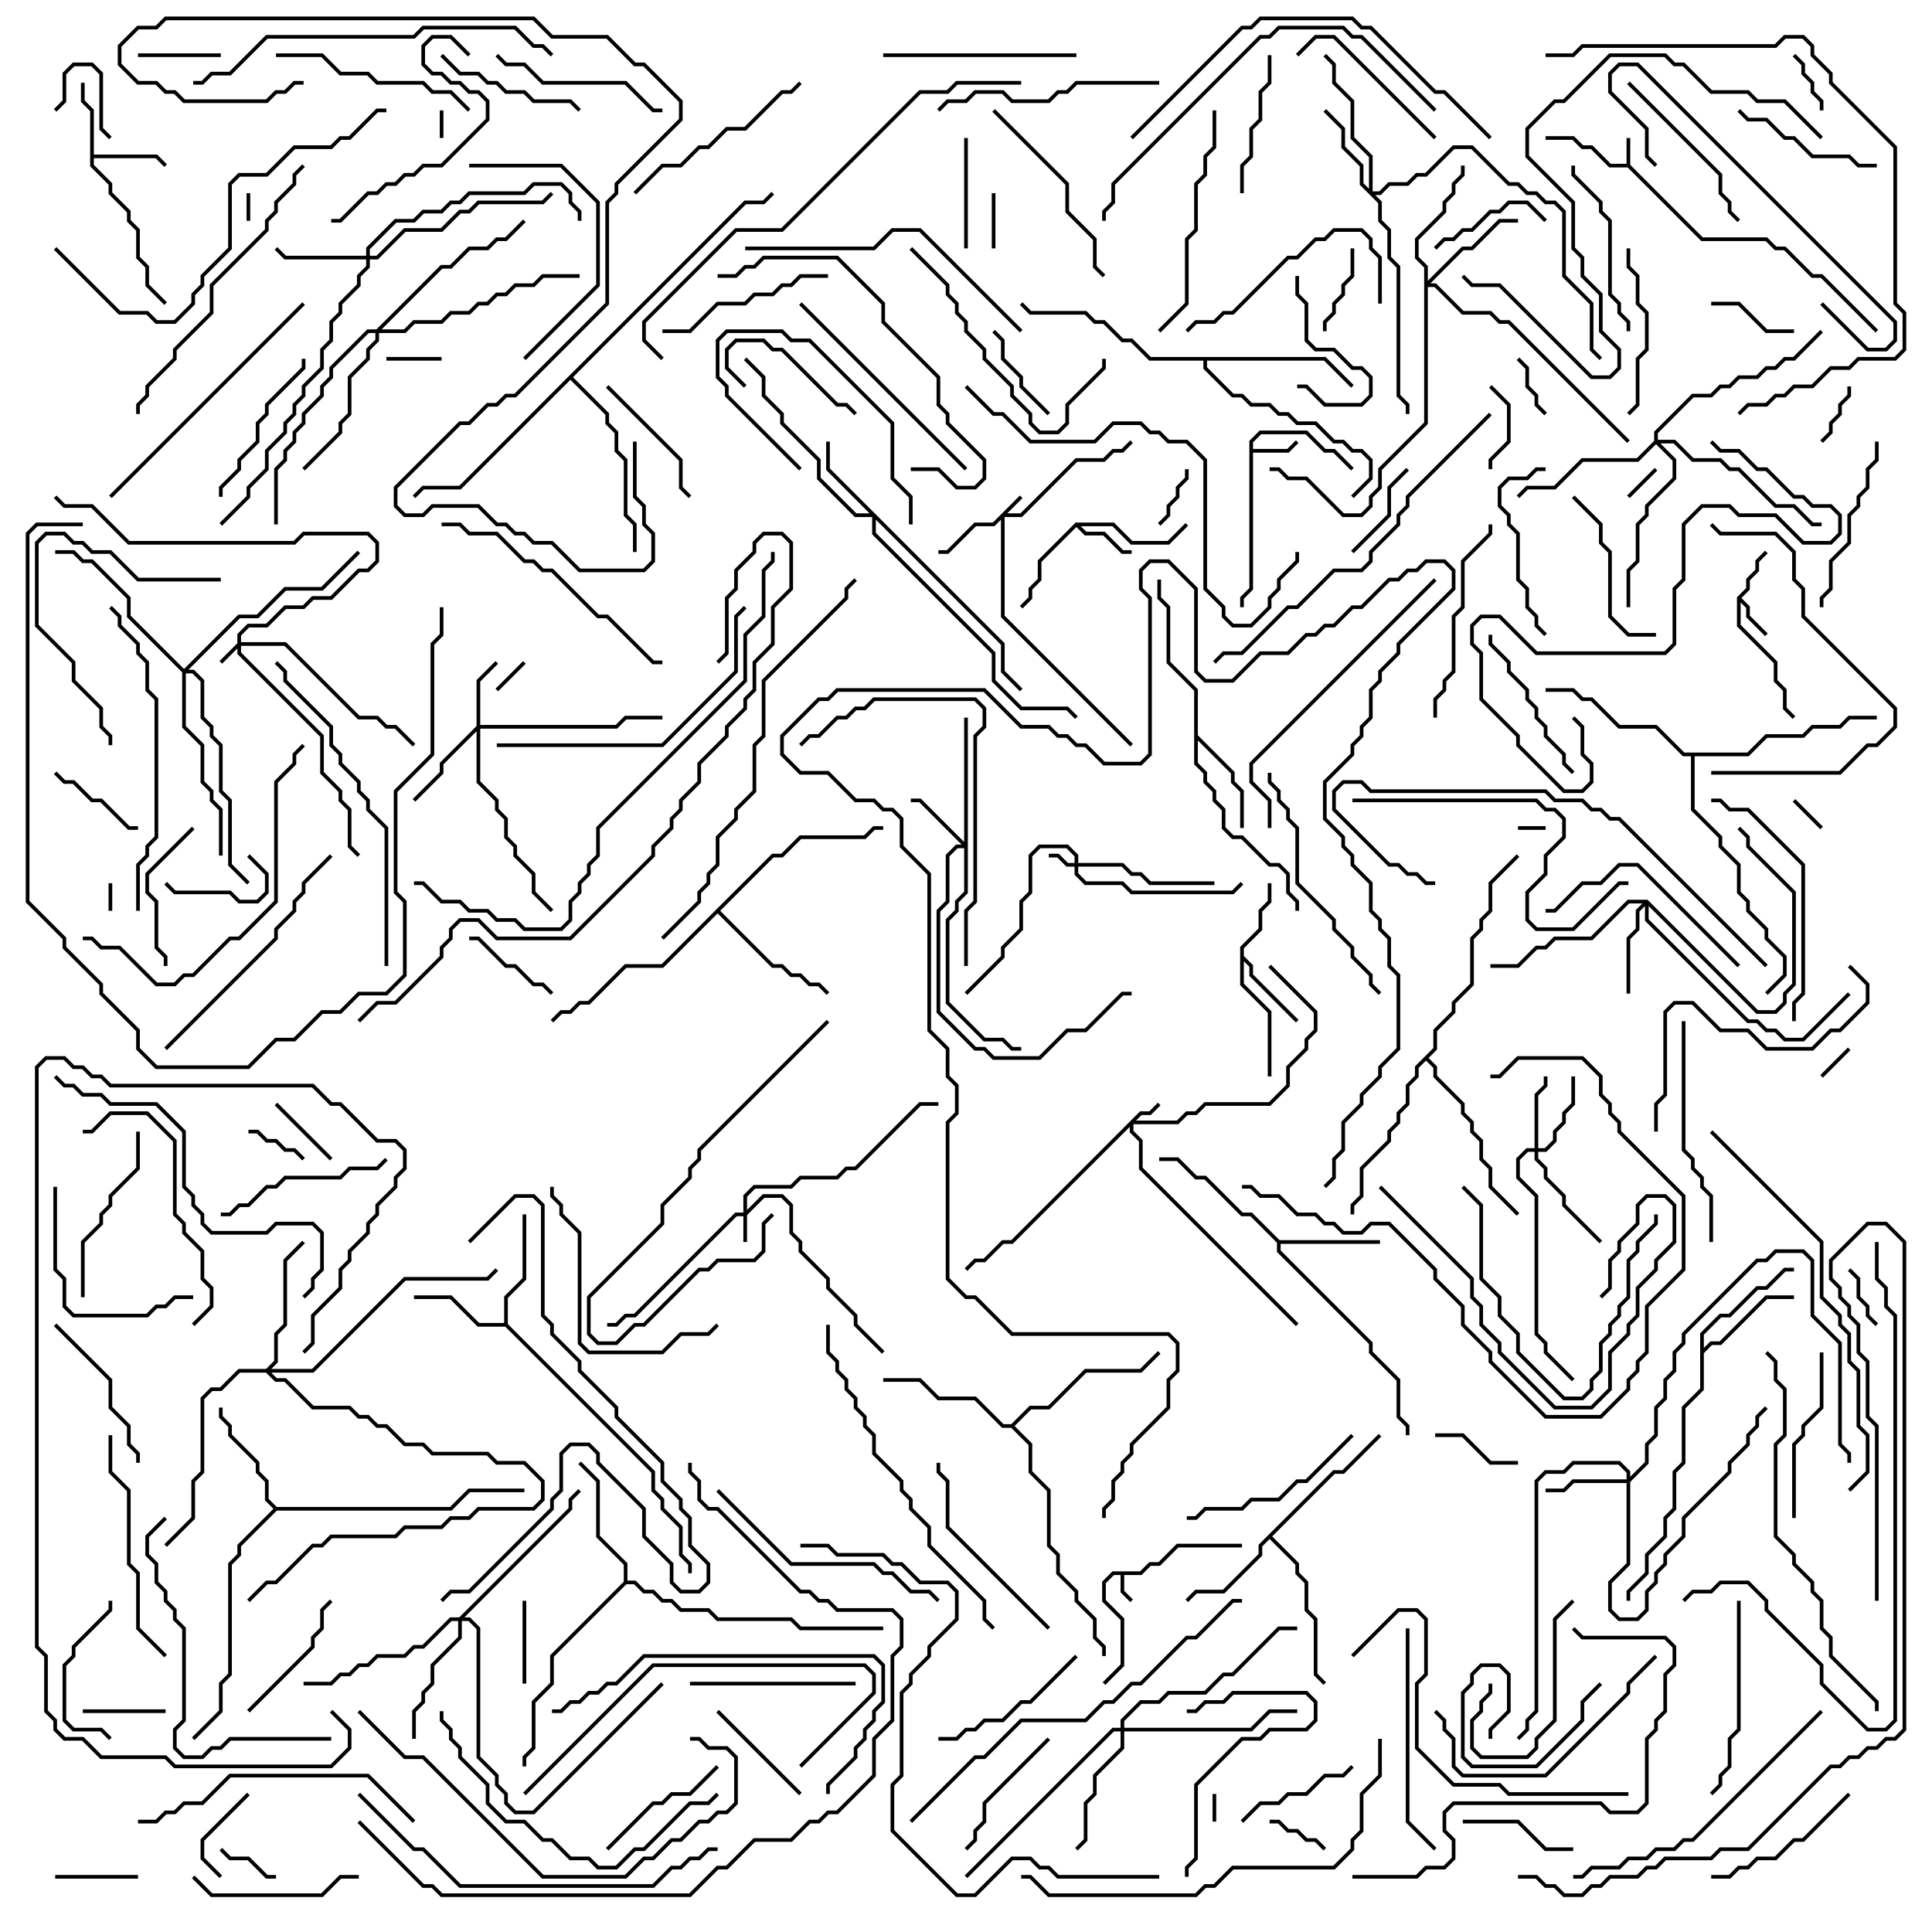 <svg version="1.1" width="105" height="105" xmlns="http://www.w3.org/2000/svg"><path d="M88.4,8.9L88.4,7.5L88.6,7.5L88.6,8.959L92.541,12.9L96.041,12.9L96.541,13.4L97.041,13.4L98.541,14.9L99.041,14.9L102.071,17.929L101.929,18.071L98.959,15.1L98.459,15.1L96.959,13.6L96.459,13.6L95.959,13.1L92.459,13.1L88.459,9.1L87.459,9.1L86.459,8.1L85.959,8.1L85.459,7.6L84,7.6L84,7.4L85.541,7.4L86.041,7.9L86.541,7.9L87.541,8.9z" stroke="none"/><path d="M61.959,85.4L62.459,84.9L62.959,84.9L63.959,83.9L67.5,83.9L67.5,84.1L64.041,84.1L63.041,85.1L62.541,85.1L62.041,85.6L61.1,85.6L61.1,86.459L61.571,86.929L61.429,87.071L60.9,86.541L60.9,85.6L60.541,85.6L60.1,86.041L60.1,86.959L61.1,87.959L61.1,90.541L60.071,91.571L59.929,91.429L60.9,90.459L60.9,88.041L59.9,87.041L59.9,85.959L60.459,85.4z" stroke="none"/><path d="M94.4,32.459L94.9,31.959L94.9,31.459L95.4,30.959L95.4,30.459L95.929,29.929L96.071,30.071L95.6,30.541L95.6,31.041L95.1,31.541L95.1,32.041L94.641,32.5L95.1,32.959L95.1,33.459L96.071,34.429L95.929,34.571L94.9,33.541L94.9,33.041L94.6,32.741L94.6,33.959L96.6,35.959L96.6,36.959L97.1,37.459L97.1,38.459L97.571,38.929L97.429,39.071L96.9,38.541L96.9,37.541L96.4,37.041L96.4,36.041L94.4,34.041z" stroke="none"/><path d="M67.9,23.959L68.459,23.4L71.041,23.4L72.041,24.4L72.541,24.4L73.571,25.429L73.429,25.571L72.459,24.6L71.959,24.6L70.959,23.6L68.541,23.6L68.1,24.041L68.1,24.4L69.959,24.4L70.429,23.929L70.571,24.071L70.041,24.6L68.1,24.6L68.1,32.041L67.6,32.541L67.6,33L67.4,33L67.4,32.459L67.9,31.959z" stroke="none"/><path d="M58.459,28.4L60.541,28.4L61.541,29.4L63.459,29.4L64.429,28.429L64.571,28.571L63.541,29.6L61.459,29.6L60.459,28.6L58.741,28.6L59.041,28.9L60.041,28.9L61.041,29.9L61.5,29.9L61.5,30.1L60.959,30.1L59.959,29.1L58.959,29.1L58.5,28.641L56.6,30.541L56.6,31.541L56.1,32.041L56.1,32.541L55.571,33.071L55.429,32.929L55.9,32.459L55.9,31.959L56.4,31.459L56.4,30.459z" stroke="none"/><path d="M4.9,6.041L4.4,5.541L4.4,4.5L4.6,4.5L4.6,5.459L5.1,5.959L5.1,8.4L8.541,8.4L9.071,8.929L8.929,9.071L8.459,8.6L5.1,8.6L5.1,8.959L6.1,9.959L6.1,10.459L7.1,11.459L7.1,11.959L7.6,12.459L7.6,13.959L8.1,14.459L8.1,15.459L9.071,16.429L8.929,16.571L7.9,15.541L7.9,14.541L7.4,14.041L7.4,12.541L6.9,12.041L6.9,11.541L5.9,10.541L5.9,10.041L4.9,9.041z" stroke="none"/><path d="M67.4,51.459L68.4,50.459L68.4,49.459L68.9,48.959L68.9,48L69.1,48L69.1,49.041L68.6,49.541L68.6,50.541L67.6,51.541L67.6,51.959L68.1,52.459L68.1,52.959L70.571,55.429L70.429,55.571L67.9,53.041L67.9,52.541L67.6,52.241L67.6,53.459L69.1,54.959L69.1,58.5L68.9,58.5L68.9,55.041L67.4,53.541z" stroke="none"/><path d="M27.4,71.9L27.4,70.459L28.4,69.459L28.4,66L28.6,66L28.6,69.541L27.6,70.541L27.6,71.959L35.6,79.959L35.6,80.959L36.1,81.459L36.1,81.959L37.1,82.959L37.1,84.459L37.6,84.959L37.6,85.5L37.4,85.5L37.4,85.041L36.9,84.541L36.9,83.041L35.9,82.041L35.9,81.541L35.4,81.041L35.4,80.041L27.459,72.1L25.959,72.1L24.459,70.6L22.5,70.6L22.5,70.4L24.541,70.4L26.041,71.9z" stroke="none"/><path d="M69.541,67.4L75,67.4L75,67.6L69.6,67.6L69.6,67.959L74.6,72.959L74.6,73.459L76.1,74.959L76.1,76.959L76.6,77.459L76.6,78L76.4,78L76.4,77.541L75.9,77.041L75.9,75.041L74.4,73.541L74.4,73.041L69.4,68.041L69.4,67.541L67.959,66.1L67.459,66.1L65.459,64.1L64.959,64.1L63.959,63.1L63,63.1L63,62.9L64.041,62.9L65.041,63.9L65.541,63.9L67.541,65.9L68.041,65.9z" stroke="none"/><path d="M64.9,37.541L63.4,36.041L63.4,33.041L62.9,32.541L62.9,31.5L63.1,31.5L63.1,32.459L63.6,32.959L63.6,35.959L65.1,37.459L65.1,39.959L67.1,41.959L67.1,42.459L67.6,42.959L67.6,45L67.4,45L67.4,43.041L66.9,42.541L66.9,42.041L65.1,40.241L65.1,41.459L65.6,41.959L65.6,42.459L66.1,42.959L66.1,43.459L66.6,43.959L66.6,44.959L67.041,45.4L67.541,45.4L69.041,46.9L69.541,46.9L70.1,47.459L70.1,48.459L70.6,48.959L70.6,49.5L70.4,49.5L70.4,49.041L69.9,48.541L69.9,47.541L69.459,47.1L68.959,47.1L67.459,45.6L66.959,45.6L66.4,45.041L66.4,44.041L65.9,43.541L65.9,43.041L65.4,42.541L65.4,42.041L64.9,41.541z" stroke="none"/><path d="M72.459,79.9L72.959,79.9L74.929,77.929L75.071,78.071L73.041,80.1L72.541,80.1L69.141,83.5L70.6,84.959L70.6,85.459L71.1,85.959L71.1,87.459L71.6,87.959L71.6,90.959L72.071,91.429L71.929,91.571L71.4,91.041L71.4,88.041L70.9,87.541L70.9,86.041L70.4,85.541L70.4,85.041L69,83.641L68.6,84.041L68.6,84.541L66.541,86.6L65.041,86.6L64.571,87.071L64.429,86.929L64.959,86.4L66.459,86.4L68.4,84.459L68.4,83.959z" stroke="none"/><path d="M92.4,72.459L93.459,71.4L93.959,71.4L95.459,69.9L95.959,69.9L96.959,68.9L97.5,68.9L97.5,69.1L97.041,69.1L96.041,70.1L95.541,70.1L94.041,71.6L93.541,71.6L92.6,72.541L92.6,73.259L92.959,72.9L93.459,72.9L95.959,70.4L97.5,70.4L97.5,70.6L96.041,70.6L93.541,73.1L93.041,73.1L92.6,73.541L92.6,75.541L91.6,76.541L91.6,79.541L91.1,80.041L91.1,82.041L90.6,82.541L90.6,83.541L89.6,84.541L89.6,85.541L88.6,86.541L88.6,87L88.4,87L88.4,86.459L89.4,85.459L89.4,84.459L90.4,83.459L90.4,82.459L90.9,81.959L90.9,79.959L91.4,79.459L91.4,76.459L92.4,75.459z" stroke="none"/><path d="M15.041,81.9L24.459,81.9L25.459,80.9L28.5,80.9L28.5,81.1L25.541,81.1L24.541,82.1L15.041,82.1L13.1,84.041L13.1,84.541L12.6,85.041L12.6,91.041L12.1,91.541L12.1,93.041L10.571,94.571L10.429,94.429L11.9,92.959L11.9,91.459L12.4,90.959L12.4,84.959L12.9,84.459L12.9,83.959L14.859,82L14.4,81.541L14.4,80.541L13.9,80.041L13.9,79.541L12.4,78.041L12.4,77.541L11.9,77.041L11.9,76.5L12.1,76.5L12.1,76.959L12.6,77.459L12.6,77.959L14.1,79.459L14.1,79.959L14.6,80.459L14.6,81.459z" stroke="none"/><path d="M33.9,85.959L33.9,85.041L32.4,83.541L32.4,80.541L31.429,79.571L31.571,79.429L32.6,80.459L32.6,83.459L34.1,84.959L34.1,85.9L34.541,85.9L35.041,86.4L35.541,86.4L36.041,86.9L36.541,86.9L37.041,87.4L38.541,87.4L39.041,87.9L43.041,87.9L43.541,88.4L48,88.4L48,88.6L43.459,88.6L42.959,88.1L38.959,88.1L38.459,87.6L36.959,87.6L36.459,87.1L35.959,87.1L35.459,86.6L34.959,86.6L34.459,86.1L34.041,86.1L30.1,90.041L30.1,91.541L29.1,92.541L29.1,95.041L28.6,95.541L28.6,96L28.4,96L28.4,95.459L28.9,94.959L28.9,92.459L29.9,91.459L29.9,89.959z" stroke="none"/><path d="M54.959,77.4L55.959,76.4L56.959,76.4L58.959,74.4L61.959,74.4L62.929,73.429L63.071,73.571L62.041,74.6L59.041,74.6L57.041,76.6L56.041,76.6L55.141,77.5L56.1,78.459L56.1,79.959L57.1,80.959L57.1,83.959L57.6,84.459L57.6,85.459L58.6,86.459L58.6,86.959L59.6,87.959L59.6,88.959L60.1,89.459L60.1,90L59.9,90L59.9,89.541L59.4,89.041L59.4,88.041L58.4,87.041L58.4,86.541L57.4,85.541L57.4,84.541L56.9,84.041L56.9,81.041L55.9,80.041L55.9,78.541L54.959,77.6L54.459,77.6L52.959,76.1L50.959,76.1L49.959,75.1L48,75.1L48,74.9L50.041,74.9L51.041,75.9L53.041,75.9L54.541,77.4z" stroke="none"/><path d="M41.959,46.4L42.459,46.4L43.459,45.4L46.959,45.4L47.459,44.9L48,44.9L48,45.1L47.541,45.1L47.041,45.6L43.541,45.6L42.541,46.6L42.041,46.6L39.141,49.5L42.041,52.4L42.541,52.4L43.041,52.9L43.541,52.9L44.041,53.4L44.541,53.4L45.071,53.929L44.929,54.071L44.459,53.6L43.959,53.6L43.459,53.1L42.959,53.1L42.459,52.6L41.959,52.6L39,49.641L36.041,52.6L34.041,52.6L32.041,54.6L31.541,54.6L31.041,55.1L30.541,55.1L30.071,55.571L29.929,55.429L30.459,54.9L30.959,54.9L31.459,54.4L31.959,54.4L33.959,52.4L35.959,52.4z" stroke="none"/><path d="M72.041,19.4L73.571,20.929L73.429,21.071L71.959,19.6L65.6,19.6L65.6,19.959L67.041,21.4L67.541,21.4L68.041,21.9L69.041,21.9L69.541,22.4L70.041,22.4L70.541,22.9L71.541,22.9L72.541,23.9L73.041,23.9L73.541,24.4L74.041,24.4L74.6,24.959L74.6,26.041L73.571,27.071L73.429,26.929L74.4,25.959L74.4,25.041L73.959,24.6L73.459,24.6L72.959,24.1L72.459,24.1L71.459,23.1L70.459,23.1L69.959,22.6L69.459,22.6L68.959,22.1L67.959,22.1L67.459,21.6L66.959,21.6L65.4,20.041L65.4,19.6L62.459,19.6L61.459,18.6L60.959,18.6L59.959,17.6L59.459,17.6L58.959,17.1L55.959,17.1L55.429,16.571L55.571,16.429L56.041,16.9L59.041,16.9L59.541,17.4L60.041,17.4L61.041,18.4L61.541,18.4L62.541,19.4z" stroke="none"/><path d="M94.959,40.9L95.959,39.9L97.959,39.9L98.459,39.4L99.959,39.4L100.459,38.9L102,38.9L102,39.1L100.541,39.1L100.041,39.6L98.541,39.6L98.041,40.1L96.041,40.1L95.041,41.1L92.1,41.1L92.1,43.959L93.6,45.459L93.6,45.959L94.6,46.959L94.6,48.459L95.1,48.959L95.1,49.459L96.1,50.459L96.1,50.959L97.1,51.959L97.1,53.041L96.071,54.071L95.929,53.929L96.9,52.959L96.9,52.041L95.9,51.041L95.9,50.541L94.9,49.541L94.9,49.041L94.4,48.541L94.4,47.041L93.4,46.041L93.4,45.541L91.9,44.041L91.9,41.1L91.459,41.1L89.959,39.6L87.959,39.6L86.459,38.1L85.959,38.1L85.459,37.6L84,37.6L84,37.4L85.541,37.4L86.041,37.9L86.541,37.9L88.041,39.4L90.041,39.4L91.541,40.9z" stroke="none"/><path d="M77.9,56.959L77.9,55.959L78.9,54.959L78.9,54.459L79.9,53.459L79.9,50.959L80.4,50.459L80.4,49.959L80.9,49.459L80.9,47.959L82.429,46.429L82.571,46.571L81.1,48.041L81.1,49.541L80.6,50.041L80.6,50.541L80.1,51.041L80.1,53.541L79.1,54.541L79.1,55.041L78.1,56.041L78.1,57.041L77.641,57.5L78.1,57.959L78.1,58.459L79.6,59.959L79.6,60.459L80.1,60.959L80.1,61.459L80.6,61.959L80.6,62.959L81.1,63.459L81.1,64.459L82.571,65.929L82.429,66.071L80.9,64.541L80.9,63.541L80.4,63.041L80.4,62.041L79.9,61.541L79.9,61.041L79.4,60.541L79.4,60.041L77.9,58.541L77.9,58.041L77.5,57.641L77.1,58.041L77.1,58.541L76.6,59.041L76.6,60.041L76.1,60.541L76.1,61.041L75.6,61.541L75.6,62.041L74.1,63.541L74.1,65.041L73.6,65.541L73.6,66L73.4,66L73.4,65.459L73.9,64.959L73.9,63.459L75.4,61.959L75.4,61.459L75.9,60.959L75.9,60.459L76.4,59.959L76.4,58.959L76.9,58.459L76.9,57.959z" stroke="none"/><path d="M40.459,10.9L41.459,10.9L41.929,10.429L42.071,10.571L41.541,11.1L40.541,11.1L31.141,20.5L33.1,22.459L33.1,22.959L33.6,23.459L33.6,24.459L34.1,24.959L34.1,27.959L34.6,28.459L34.6,30L34.4,30L34.4,28.541L33.9,28.041L33.9,25.041L33.4,24.541L33.4,23.541L32.9,23.041L32.9,22.541L31,20.641L25.041,26.6L23.041,26.6L22.571,27.071L22.429,26.929L22.959,26.4L24.959,26.4z" stroke="none"/><path d="M55.429,26.929L55.571,27.071L54.741,27.9L55.459,27.9L58.459,24.9L59.959,24.9L60.459,24.4L60.959,24.4L61.429,23.929L61.571,24.071L61.041,24.6L60.541,24.6L60.041,25.1L58.541,25.1L55.541,28.1L54.6,28.1L54.6,33.459L61.571,40.429L61.429,40.571L54.4,33.541L54.4,28.241L54.041,28.6L53.041,28.6L51.541,30.1L51,30.1L51,29.9L51.459,29.9L52.959,28.4L53.959,28.4z" stroke="none"/><path d="M12.9,34.959L12.9,34.459L13.459,33.9L14.459,33.9L15.459,32.9L16.459,32.9L16.959,32.4L17.959,32.4L19.459,30.9L19.959,30.9L20.4,30.459L20.4,29.541L19.959,29.1L16.541,29.1L16.041,29.6L6.959,29.6L4.959,27.6L3.459,27.6L2.929,27.071L3.071,26.929L3.541,27.4L5.041,27.4L7.041,29.4L15.959,29.4L16.459,28.9L20.041,28.9L20.6,29.459L20.6,30.541L20.041,31.1L19.541,31.1L18.041,32.6L17.041,32.6L16.541,33.1L15.541,33.1L14.541,34.1L13.541,34.1L13.1,34.541L13.1,34.9L15.541,34.9L19.541,38.9L20.541,38.9L21.041,39.4L21.541,39.4L22.571,40.429L22.429,40.571L21.459,39.6L20.959,39.6L20.459,39.1L19.459,39.1L15.459,35.1L13.1,35.1L13.1,35.459L17.6,39.959L17.6,41.959L18.6,42.959L18.6,43.459L19.1,43.959L19.1,45.959L19.571,46.429L19.429,46.571L18.9,46.041L18.9,44.041L18.4,43.541L18.4,43.041L17.4,42.041L17.4,40.041L12.9,35.541L12.9,35.241L12.071,36.071L11.929,35.929z" stroke="none"/><path d="M40.4,65.9L40.4,64.959L40.959,64.4L42.959,64.4L43.459,63.9L45.459,63.9L45.959,63.4L46.459,63.4L49.959,59.9L51,59.9L51,60.1L50.041,60.1L46.541,63.6L46.041,63.6L45.541,64.1L43.541,64.1L43.041,64.6L41.041,64.6L40.6,65.041L40.6,65.759L41.459,64.9L42.541,64.9L43.1,65.459L43.1,66.959L43.6,67.459L43.6,67.959L45.1,69.459L45.1,69.959L46.6,71.459L46.6,71.959L48.071,73.429L47.929,73.571L46.4,72.041L46.4,71.541L44.9,70.041L44.9,69.541L43.4,68.041L43.4,67.541L42.9,67.041L42.9,65.541L42.459,65.1L41.541,65.1L40.6,66.041L40.6,67.5L40.4,67.5L40.4,66.1L40.041,66.1L34.541,71.6L34.041,71.6L33.541,72.1L33,72.1L33,71.9L33.459,71.9L33.959,71.4L34.459,71.4L39.959,65.9z" stroke="none"/><path d="M58.4,46.9L58.4,46.541L57.959,46.1L56.541,46.1L56.1,46.541L56.1,48.541L55.6,49.041L55.6,50.541L54.6,51.541L54.6,52.041L52.571,54.071L52.429,53.929L54.4,51.959L54.4,51.459L55.4,50.459L55.4,48.959L55.9,48.459L55.9,46.459L56.459,45.9L58.041,45.9L58.6,46.459L58.6,46.9L61.041,46.9L61.541,47.4L62.041,47.4L62.541,47.9L66,47.9L66,48.1L62.459,48.1L61.959,47.6L61.459,47.6L60.959,47.1L58.6,47.1L58.6,47.459L59.041,47.9L61.041,47.9L61.541,48.4L66.959,48.4L67.429,47.929L67.571,48.071L67.041,48.6L61.459,48.6L60.959,48.1L58.959,48.1L58.4,47.541L58.4,47.1L57.959,47.1L57.459,46.6L57,46.6L57,46.4L57.541,46.4L58.041,46.9z" stroke="none"/><path d="M61.959,60.4L62.459,60.4L62.929,59.929L63.071,60.071L62.541,60.6L62.041,60.6L61.741,60.9L63.959,60.9L64.459,60.4L64.959,60.4L65.459,59.9L68.959,59.9L69.9,58.959L69.9,57.959L70.9,56.959L70.9,56.459L71.4,55.959L71.4,55.041L68.929,52.571L69.071,52.429L71.6,54.959L71.6,56.041L71.1,56.541L71.1,57.041L70.1,58.041L70.1,59.041L69.041,60.1L65.541,60.1L65.041,60.6L64.541,60.6L64.041,61.1L61.6,61.1L61.6,61.459L62.1,61.959L62.1,63.459L70.571,71.929L70.429,72.071L61.9,63.541L61.9,62.041L61.4,61.541L61.4,61.241L55.041,67.6L54.541,67.6L53.541,68.6L53.041,68.6L52.571,69.071L52.429,68.929L52.959,68.4L53.459,68.4L54.459,67.4L54.959,67.4z" stroke="none"/><path d="M25.9,39.459L25.9,36.959L26.929,35.929L27.071,36.071L26.1,37.041L26.1,39.4L33.459,39.4L33.959,38.9L36,38.9L36,39.1L34.041,39.1L33.541,39.6L26.1,39.6L26.1,42.459L27.1,43.459L27.1,43.959L27.6,44.459L27.6,45.459L28.1,45.959L28.1,46.459L29.1,47.459L29.1,48.459L30.071,49.429L29.929,49.571L28.9,48.541L28.9,47.541L27.9,46.541L27.9,46.041L27.4,45.541L27.4,44.541L26.9,44.041L26.9,43.541L25.9,42.541L25.9,39.741L24.1,41.541L24.1,42.041L22.571,43.571L22.429,43.429L23.9,41.959L23.9,41.459z" stroke="none"/><path d="M52.4,45.759L52.4,39L52.6,39L52.6,48.541L52.1,49.041L52.1,49.541L51.6,50.041L51.6,54.459L53.541,56.4L54.541,56.4L55.041,56.9L55.5,56.9L55.5,57.1L54.959,57.1L54.459,56.6L53.459,56.6L51.4,54.541L51.4,49.959L51.9,49.459L51.9,48.959L52.4,48.459L52.4,46.1L52.041,46.1L51.6,46.541L51.6,49.041L51.1,49.541L51.1,54.959L53.041,56.9L53.541,56.9L54.041,57.4L56.459,57.4L57.959,55.9L58.959,55.9L60.959,53.9L61.5,53.9L61.5,54.1L61.041,54.1L59.041,56.1L58.041,56.1L56.541,57.6L53.959,57.6L53.459,57.1L52.959,57.1L50.9,55.041L50.9,49.459L51.4,48.959L51.4,46.459L51.959,45.9L52.259,45.9L49.959,43.6L49.5,43.6L49.5,43.4L50.041,43.4z" stroke="none"/><path d="M83.4,62.4L83.4,59.459L83.9,58.959L83.9,58.5L84.1,58.5L84.1,59.041L83.6,59.541L83.6,62.4L83.959,62.4L84.4,61.959L84.4,61.459L84.9,60.959L84.9,60.459L85.4,59.959L85.4,58.5L85.6,58.5L85.6,60.041L85.1,60.541L85.1,61.041L84.6,61.541L84.6,62.041L84.041,62.6L83.6,62.6L83.6,62.959L84.1,63.459L84.1,63.959L85.1,64.959L85.1,65.459L87.071,67.429L86.929,67.571L84.9,65.541L84.9,65.041L83.9,64.041L83.9,63.541L83.4,63.041L83.4,62.6L83.041,62.6L82.6,63.041L82.6,63.959L83.6,64.959L83.6,72.459L84.1,72.959L84.1,73.459L85.571,74.929L85.429,75.071L83.9,73.541L83.9,73.041L83.4,72.541L83.4,65.041L82.4,64.041L82.4,62.959L82.959,62.4z" stroke="none"/><path d="M88.4,80.4L88.4,80.041L87.959,79.6L85.541,79.6L85.041,80.1L84.041,80.1L83.6,80.541L83.6,93.041L83.1,93.541L83.1,94.041L82.571,94.571L82.429,94.429L82.9,93.959L82.9,93.459L83.4,92.959L83.4,80.459L83.959,79.9L84.959,79.9L85.459,79.4L88.041,79.4L88.6,79.959L88.6,80.259L89.4,79.459L89.4,78.459L89.9,77.959L89.9,76.459L90.4,75.959L90.4,74.959L90.9,74.459L90.9,73.459L91.4,72.959L91.4,72.459L95.459,68.4L95.959,68.4L96.459,67.9L98.041,67.9L98.6,68.459L98.6,71.459L100.1,72.959L100.1,78.459L100.6,78.959L100.6,79.5L100.4,79.5L100.4,79.041L99.9,78.541L99.9,73.041L98.4,71.541L98.4,68.541L97.959,68.1L96.541,68.1L96.041,68.6L95.541,68.6L91.6,72.541L91.6,73.041L91.1,73.541L91.1,74.541L90.6,75.041L90.6,76.041L90.1,76.541L90.1,78.041L89.6,78.541L89.6,79.541L88.6,80.541L88.6,85.041L87.6,86.041L87.6,87.459L88.041,87.9L88.959,87.9L89.4,87.459L89.4,86.459L89.9,85.959L89.9,85.459L90.4,84.959L90.4,84.459L91.4,83.459L91.4,82.459L93.9,79.959L93.9,79.459L94.9,78.459L94.9,77.959L95.4,77.459L95.4,76.959L95.929,76.429L96.071,76.571L95.6,77.041L95.6,77.541L95.1,78.041L95.1,78.541L94.1,79.541L94.1,80.041L91.6,82.541L91.6,83.541L90.6,84.541L90.6,85.041L90.1,85.541L90.1,86.041L89.6,86.541L89.6,87.541L89.041,88.1L87.959,88.1L87.4,87.541L87.4,85.959L88.4,84.959L88.4,80.6L85.541,80.6L85.041,81.1L84,81.1L84,80.9L84.959,80.9L85.459,80.4z" stroke="none"/><path d="M54.6,34.959L54.6,36.459L55.571,37.429L55.429,37.571L54.4,36.541L54.4,35.041L47.6,28.241L47.6,28.959L54.1,35.459L54.1,36.959L55.541,38.4L58.041,38.4L58.571,38.929L58.429,39.071L57.959,38.6L55.459,38.6L53.9,37.041L53.9,35.541L47.4,29.041L47.4,28.1L46.459,28.1L44.4,26.041L44.4,25.041L42.4,23.041L42.4,22.541L41.4,21.541L41.4,20.541L40.429,19.571L40.571,19.429L41.6,20.459L41.6,21.459L42.6,22.459L42.6,22.959L44.6,24.959L44.6,25.959L46.541,27.9L47.259,27.9L44.9,25.541L44.9,24L45.1,24L45.1,25.459z" stroke="none"/><path d="M19.9,13.9L19.9,13.459L21.459,11.9L22.459,11.9L22.959,11.4L23.959,11.4L24.459,10.9L24.959,10.9L25.459,10.4L28.459,10.4L28.959,9.9L30.541,9.9L31.1,10.459L31.1,10.959L31.6,11.459L31.6,12L31.4,12L31.4,11.541L30.9,11.041L30.9,10.541L30.459,10.1L29.041,10.1L28.541,10.6L25.541,10.6L25.041,11.1L24.541,11.1L24.041,11.6L23.041,11.6L22.541,12.1L21.541,12.1L20.1,13.541L20.1,13.9L20.459,13.9L21.959,12.4L23.959,12.4L24.959,11.4L25.459,11.4L25.959,10.9L29.459,10.9L29.929,10.429L30.071,10.571L29.541,11.1L26.041,11.1L25.541,11.6L25.041,11.6L24.041,12.6L22.041,12.6L20.541,14.1L20.1,14.1L20.1,14.541L19.6,15.041L19.6,15.541L18.6,16.541L18.6,17.041L18.1,17.541L18.1,18.541L17.6,19.041L17.6,20.041L16.6,21.041L16.6,21.541L16.1,22.041L16.1,22.541L15.6,23.041L15.6,23.541L14.6,24.541L14.6,25.541L13.6,26.541L13.6,27.041L12.071,28.571L11.929,28.429L13.4,26.959L13.4,26.459L14.4,25.459L14.4,24.459L15.4,23.459L15.4,22.959L15.9,22.459L15.9,21.959L16.4,21.459L16.4,20.959L17.4,19.959L17.4,18.959L17.9,18.459L17.9,17.459L18.4,16.959L18.4,16.459L19.4,15.459L19.4,14.959L19.9,14.459L19.9,14.1L15.459,14.1L14.929,13.571L15.071,13.429L15.541,13.9z" stroke="none"/><path d="M89.541,48.9L95.541,54.9L96.459,54.9L96.9,54.459L96.9,53.959L97.4,53.459L97.4,48.541L94.9,46.041L94.9,45.541L94.429,45.071L94.571,44.929L95.1,45.459L95.1,45.959L97.6,48.459L97.6,53.541L97.1,54.041L97.1,54.541L96.541,55.1L95.459,55.1L89.6,49.241L89.6,49.959L95.041,55.4L95.541,55.4L96.041,55.9L96.541,55.9L97.041,56.4L97.959,56.4L100.429,53.929L100.571,54.071L98.041,56.6L96.959,56.6L96.459,56.1L95.959,56.1L95.459,55.6L94.959,55.6L89.4,50.041L89.4,49.241L89.1,49.541L89.1,50.541L88.6,51.041L88.6,54L88.4,54L88.4,50.959L88.9,50.459L88.9,49.459L89.259,49.1L88.541,49.1L86.541,51.1L84.541,51.1L84.041,51.6L83.541,51.6L82.541,52.6L81,52.6L81,52.4L82.459,52.4L83.459,51.4L83.959,51.4L84.459,50.9L86.459,50.9L88.459,48.9z" stroke="none"/><path d="M74.4,10.259L74.4,8.541L73.4,7.541L73.4,5.541L72.4,4.541L72.4,3.541L71.929,3.071L72.071,2.929L72.6,3.459L72.6,4.459L73.6,5.459L73.6,7.459L74.6,8.459L74.6,10.4L74.959,10.4L75.459,9.9L76.459,9.9L76.959,9.4L77.459,9.4L78.959,7.9L80.041,7.9L82.041,9.9L82.541,9.9L83.041,10.4L83.541,10.4L84.041,10.9L84.541,10.9L85.1,11.459L85.1,14.959L86.6,16.459L86.6,18.959L87.071,19.429L86.929,19.571L86.4,19.041L86.4,16.541L84.9,15.041L84.9,11.541L84.459,11.1L83.959,11.1L83.459,10.6L82.959,10.6L82.459,10.1L81.959,10.1L79.959,8.1L79.041,8.1L77.541,9.6L77.041,9.6L76.541,10.1L75.541,10.1L75.041,10.6L74.741,10.6L75.1,10.959L75.1,11.959L75.6,12.459L75.6,13.959L76.1,14.459L76.1,21.459L76.6,21.959L76.6,22.5L76.4,22.5L76.4,22.041L75.9,21.541L75.9,14.541L75.4,14.041L75.4,12.541L74.9,12.041L74.9,11.041L73.9,10.041L73.9,9.041L72.9,8.041L72.9,7.041L71.929,6.071L72.071,5.929L73.1,6.959L73.1,7.959L74.1,8.959L74.1,9.959z" stroke="none"/><path d="M77.4,14.541L76.9,14.041L76.9,12.959L78.4,11.459L78.4,10.959L78.9,10.459L78.9,9.959L79.4,9.459L79.4,9L79.6,9L79.6,9.541L79.1,10.041L79.1,10.541L78.6,11.041L78.6,11.541L77.1,13.041L77.1,13.959L77.6,14.459L77.6,15.259L79.459,13.4L79.959,13.4L81.459,11.9L82.5,11.9L82.5,12.1L81.541,12.1L80.041,13.6L79.541,13.6L77.741,15.4L78.041,15.4L79.541,16.9L81.041,16.9L81.541,17.4L82.041,17.4L88.571,23.929L88.429,24.071L81.959,17.6L81.459,17.6L80.959,17.1L79.459,17.1L77.959,15.6L77.6,15.6L77.6,23.041L75.1,25.541L75.1,26.541L74.6,27.041L74.6,27.541L74.041,28.1L72.959,28.1L70.959,26.1L69.959,26.1L69.459,25.6L69,25.6L69,25.4L69.541,25.4L70.041,25.9L71.041,25.9L73.041,27.9L73.959,27.9L74.4,27.459L74.4,26.959L74.9,26.459L74.9,25.459L77.4,22.959z" stroke="none"/><path d="M60.9,93.9L60.9,93.459L61.959,92.4L62.959,92.4L63.459,91.9L65.459,91.9L66.459,90.9L66.959,90.9L69.459,88.4L70.5,88.4L70.5,88.6L69.541,88.6L67.041,91.1L66.541,91.1L65.541,92.1L63.541,92.1L63.041,92.6L62.041,92.6L61.1,93.541L61.1,93.9L67.959,93.9L68.959,92.9L70.5,92.9L70.5,93.1L69.041,93.1L68.041,94.1L61.1,94.1L61.1,95.041L59.6,96.541L59.6,97.541L59.1,98.041L59.1,100.041L58.571,100.571L58.429,100.429L58.9,99.959L58.9,97.959L59.4,97.459L59.4,96.459L60.9,94.959L60.9,94.1L60.541,94.1L52.571,102.071L52.429,101.929L60.459,93.9z" stroke="none"/><path d="M24.959,87.9L30.9,81.959L30.9,81.459L31.429,80.929L31.571,81.071L31.1,81.541L31.1,82.041L25.241,87.9L25.541,87.9L26.1,88.459L26.1,95.459L27.1,96.459L27.1,96.959L27.6,97.459L27.6,97.959L28.041,98.4L28.959,98.4L35.929,91.429L36.071,91.571L29.041,98.6L27.959,98.6L27.4,98.041L27.4,97.541L26.9,97.041L26.9,96.541L25.9,95.541L25.9,88.541L25.459,88.1L25.1,88.1L25.1,89.041L23.6,90.541L23.6,91.541L23.1,92.041L23.1,92.541L22.6,93.041L22.6,94.5L22.4,94.5L22.4,92.959L22.9,92.459L22.9,91.959L23.4,91.459L23.4,90.459L24.9,88.959L24.9,88.1L24.541,88.1L23.041,89.6L22.541,89.6L22.041,90.1L20.541,90.1L20.041,90.6L19.541,90.6L19.041,91.1L18.541,91.1L18.041,91.6L16.5,91.6L16.5,91.4L17.959,91.4L18.459,90.9L18.959,90.9L19.459,90.4L19.959,90.4L20.459,89.9L21.959,89.9L22.459,89.4L22.959,89.4L24.459,87.9z" stroke="none"/><path d="M14.459,74.4L14.9,73.959L14.9,72.459L15.4,71.959L15.4,68.459L16.429,67.429L16.571,67.571L15.6,68.541L15.6,72.041L15.1,72.541L15.1,74.041L14.741,74.4L16.959,74.4L21.959,69.4L26.459,69.4L26.929,68.929L27.071,69.071L26.541,69.6L22.041,69.6L17.041,74.6L14.741,74.6L15.041,74.9L15.541,74.9L17.041,76.4L19.041,76.4L19.541,76.9L20.041,76.9L20.541,77.4L21.041,77.4L22.041,78.4L23.041,78.4L23.541,78.9L26.541,78.9L27.041,79.4L28.541,79.4L29.6,80.459L29.6,81.541L29.041,82.1L26.041,82.1L25.541,82.6L24.541,82.6L24.041,83.1L22.041,83.1L21.541,83.6L18.041,83.6L17.541,84.1L17.041,84.1L15.041,86.1L14.541,86.1L13.571,87.071L13.429,86.929L14.459,85.9L14.959,85.9L16.959,83.9L17.459,83.9L17.959,83.4L21.459,83.4L21.959,82.9L23.959,82.9L24.459,82.4L25.459,82.4L25.959,81.9L28.959,81.9L29.4,81.459L29.4,80.541L28.459,79.6L26.959,79.6L26.459,79.1L23.459,79.1L22.959,78.6L21.959,78.6L20.959,77.6L20.459,77.6L19.959,77.1L19.459,77.1L18.959,76.6L16.959,76.6L15.459,75.1L14.959,75.1L14.459,74.6L13.041,74.6L12.041,75.6L11.541,75.6L11.1,76.041L11.1,80.041L10.6,80.541L10.6,82.541L9.071,84.071L8.929,83.929L10.4,82.459L10.4,80.459L10.9,79.959L10.9,75.959L11.459,75.4L11.959,75.4L12.959,74.4z" stroke="none"/><path d="M89.9,23.959L89.9,23.459L91.959,21.4L92.959,21.4L93.459,20.9L93.959,20.9L94.459,20.4L95.459,20.4L95.959,19.9L96.459,19.9L96.959,19.4L97.459,19.4L98.929,17.929L99.071,18.071L97.541,19.6L97.041,19.6L96.541,20.1L96.041,20.1L95.541,20.6L94.541,20.6L94.041,21.1L93.541,21.1L93.041,21.6L92.041,21.6L90.1,23.541L90.1,23.9L91.041,23.9L92.041,24.9L93.541,24.9L94.041,25.4L94.541,25.4L96.541,27.4L97.541,27.4L98.541,28.4L99,28.4L99,28.6L98.459,28.6L97.459,27.6L96.459,27.6L94.459,25.6L93.959,25.6L93.459,25.1L91.959,25.1L90.959,24.1L90.241,24.1L91.1,24.959L91.1,26.041L89.6,27.541L89.6,28.041L89.1,28.541L89.1,30.541L88.6,31.041L88.6,33L88.4,33L88.4,30.959L88.9,30.459L88.9,28.459L89.4,27.959L89.4,27.459L90.9,25.959L90.9,25.041L90,24.141L89.041,25.1L86.041,25.1L84.541,26.6L83.041,26.6L82.571,27.071L82.429,26.929L82.959,26.4L84.459,26.4L85.959,24.9L88.959,24.9z" stroke="none"/><path d="M20.459,17.9L23.959,14.4L24.459,14.4L25.459,13.4L26.459,13.4L26.959,12.9L27.459,12.9L28.429,11.929L28.571,12.071L27.541,13.1L27.041,13.1L26.541,13.6L25.541,13.6L24.541,14.6L24.041,14.6L20.741,17.9L21.959,17.9L22.459,17.4L23.959,17.4L24.459,16.9L25.459,16.9L25.959,16.4L26.459,16.4L26.959,15.9L27.459,15.9L27.959,15.4L28.959,15.4L29.459,14.9L31.5,14.9L31.5,15.1L29.541,15.1L29.041,15.6L28.041,15.6L27.541,16.1L27.041,16.1L26.541,16.6L26.041,16.6L25.541,17.1L24.541,17.1L24.041,17.6L22.541,17.6L22.041,18.1L20.6,18.1L20.6,18.541L20.1,19.041L20.1,19.541L19.1,20.541L19.1,22.541L18.6,23.041L18.6,23.541L16.571,25.571L16.429,25.429L18.4,23.459L18.4,22.959L18.9,22.459L18.9,20.459L19.9,19.459L19.9,18.959L20.4,18.459L20.4,18.1L20.041,18.1L18.1,20.041L18.1,20.541L17.6,21.041L17.6,21.541L16.6,22.541L16.6,23.041L16.1,23.541L16.1,24.041L15.6,24.541L15.6,25.041L15.1,25.541L15.1,28.5L14.9,28.5L14.9,25.459L15.4,24.959L15.4,24.459L15.9,23.959L15.9,23.459L16.4,22.959L16.4,22.459L17.4,21.459L17.4,20.959L17.9,20.459L17.9,19.959L19.959,17.9z" stroke="none"/><path d="M10,36.359L12.959,33.4L13.959,33.4L15.459,31.9L17.459,31.9L19.429,29.929L19.571,30.071L17.541,32.1L15.541,32.1L14.041,33.6L13.041,33.6L10.241,36.4L10.541,36.4L11.1,36.959L11.1,38.959L11.6,39.459L11.6,39.959L12.1,40.459L12.1,42.959L12.6,43.459L12.6,46.959L13.571,47.929L13.429,48.071L12.4,47.041L12.4,43.541L11.9,43.041L11.9,40.541L11.4,40.041L11.4,39.541L10.9,39.041L10.9,37.041L10.459,36.6L10.1,36.6L10.1,39.459L11.1,40.459L11.1,42.459L11.6,42.959L11.6,43.459L12.1,43.959L12.1,46.5L11.9,46.5L11.9,44.041L11.4,43.541L11.4,43.041L10.9,42.541L10.9,40.541L9.9,39.541L9.9,36.541L6.9,33.541L6.9,32.541L4.959,30.6L4.459,30.6L3.959,30.1L3,30.1L3,29.9L4.041,29.9L4.541,30.4L5.041,30.4L7.1,32.459L7.1,33.459z" stroke="none"/><path d="M13.4,10.5L13.6,10.5L13.6,12L13.4,12z" stroke="none"/><path d="M23.9,6L24.1,6L24.1,7.5L23.9,7.5z" stroke="none"/><path d="M82.5,45.1L82.5,44.9L84,44.9L84,45.1z" stroke="none"/><path d="M6.1,49.5L5.9,49.5L5.9,48L6.1,48z" stroke="none"/><path d="M66.1,99L65.9,99L65.9,97.5L66.1,97.5z" stroke="none"/><path d="M99.071,44.929L98.929,45.071L97.429,43.571L97.571,43.429z" stroke="none"/><path d="M88.571,27.071L88.429,26.929L89.929,25.429L90.071,25.571z" stroke="none"/><path d="M100.429,56.929L100.571,57.071L99.071,58.571L98.929,58.429z" stroke="none"/><path d="M28.429,35.929L28.571,36.071L27.071,37.571L26.929,37.429z" stroke="none"/><path d="M24,19.4L24,19.6L21,19.6L21,19.4z" stroke="none"/><path d="M53.9,10.5L54.1,10.5L54.1,13.5L53.9,13.5z" stroke="none"/><path d="M82.429,19.571L82.571,19.429L83.1,19.959L83.1,20.959L83.6,21.459L83.6,21.959L84.071,22.429L83.929,22.571L83.4,22.041L83.4,21.541L82.9,21.041L82.9,20.041z" stroke="none"/><path d="M72.071,100.429L71.929,100.571L71.459,100.1L70.959,100.1L70.459,99.6L69.959,99.6L69.459,99.1L69,99.1L69,98.9L69.541,98.9L70.041,99.4L70.541,99.4L71.041,99.9L71.541,99.9z" stroke="none"/><path d="M11.929,100.571L12.071,100.429L12.541,100.9L13.541,100.9L14.541,101.9L15,101.9L15,102.1L14.459,102.1L13.459,101.1L12.459,101.1z" stroke="none"/><path d="M3.071,6.071L2.929,5.929L3.4,5.459L3.4,3.959L3.959,3.4L5.041,3.4L5.6,3.959L5.6,6.959L6.071,7.429L5.929,7.571L5.4,7.041L5.4,4.041L4.959,3.6L4.041,3.6L3.6,4.041L3.6,5.541z" stroke="none"/><path d="M100.429,69.071L100.571,68.929L101.1,69.459L101.1,70.459L101.6,70.959L101.6,71.459L102.071,71.929L101.929,72.071L101.4,71.541L101.4,71.041L100.9,70.541L100.9,69.541z" stroke="none"/><path d="M99.1,6L98.9,6L98.9,5.541L98.4,5.041L98.4,4.541L97.9,4.041L97.9,3.541L97.429,3.071L97.571,2.929L98.1,3.459L98.1,3.959L98.6,4.459L98.6,4.959L99.1,5.459z" stroke="none"/><path d="M100.4,21L100.6,21L100.6,21.541L100.1,22.041L100.1,22.541L99.6,23.041L99.6,23.541L99.071,24.071L98.929,23.929L99.4,23.459L99.4,22.959L99.9,22.459L99.9,21.959L100.4,21.459z" stroke="none"/><path d="M64.4,25.5L64.6,25.5L64.6,26.041L64.1,26.541L64.1,27.041L63.6,27.541L63.6,28.041L63.071,28.571L62.929,28.429L63.4,27.959L63.4,27.459L63.9,26.959L63.9,26.459L64.4,25.959z" stroke="none"/><path d="M16.571,62.929L16.429,63.071L15.959,62.6L15.459,62.6L14.959,62.1L14.459,62.1L13.959,61.6L13.5,61.6L13.5,61.4L14.041,61.4L14.541,61.9L15.041,61.9L15.541,62.4L16.041,62.4z" stroke="none"/><path d="M14.929,60.071L15.071,59.929L18.071,62.929L17.929,63.071z" stroke="none"/><path d="M81.1,25.5L80.9,25.5L80.9,24.959L81.9,23.959L81.9,22.041L80.929,21.071L81.071,20.929L82.1,21.959L82.1,24.041L81.1,25.041z" stroke="none"/><path d="M4.5,93.1L4.5,92.9L9,92.9L9,93.1z" stroke="none"/><path d="M28.6,91.5L28.4,91.5L28.4,87L28.6,87z" stroke="none"/><path d="M7.5,3.1L7.5,2.9L12,2.9L12,3.1z" stroke="none"/><path d="M3,102.1L3,101.9L7.5,101.9L7.5,102.1z" stroke="none"/><path d="M82.5,79.4L82.5,79.6L80.959,79.6L79.459,78.1L78,78.1L78,77.9L79.541,77.9L81.041,79.4z" stroke="none"/><path d="M13.429,46.571L13.571,46.429L14.6,47.459L14.6,48.541L14.041,49.1L12.959,49.1L12.459,48.6L9.459,48.6L8.929,48.071L9.071,47.929L9.541,48.4L12.541,48.4L13.041,48.9L13.959,48.9L14.4,48.459L14.4,47.541z" stroke="none"/><path d="M72.1,18L71.9,18L71.9,17.459L72.4,16.959L72.4,16.459L72.9,15.959L72.9,15.459L73.4,14.959L73.4,13.5L73.6,13.5L73.6,15.041L73.1,15.541L73.1,16.041L72.6,16.541L72.6,17.041L72.1,17.541z" stroke="none"/><path d="M12.071,101.929L11.929,102.071L10.9,101.041L10.9,99.959L13.429,97.429L13.571,97.571L11.1,100.041L11.1,100.959z" stroke="none"/><path d="M97.5,17.9L97.5,18.1L95.959,18.1L94.459,16.6L93,16.6L93,16.4L94.541,16.4L96.041,17.9z" stroke="none"/><path d="M2.929,42.071L3.071,41.929L3.541,42.4L4.041,42.4L5.041,43.4L5.541,43.4L7.041,44.9L7.5,44.9L7.5,45.1L6.959,45.1L5.459,43.6L4.959,43.6L3.959,42.6L3.459,42.6z" stroke="none"/><path d="M57.071,22.429L56.929,22.571L55.4,21.041L55.4,20.541L54.4,19.541L54.4,18.541L53.929,18.071L54.071,17.929L54.6,18.459L54.6,19.459L55.6,20.459L55.6,20.959z" stroke="none"/><path d="M30.071,53.929L29.929,54.071L29.459,53.6L28.959,53.6L27.959,52.6L27.459,52.6L25.959,51.1L25.5,51.1L25.5,50.9L26.041,50.9L27.541,52.4L28.041,52.4L29.041,53.4L29.541,53.4z" stroke="none"/><path d="M73.571,30.071L73.429,29.929L75.4,27.959L75.4,26.459L76.429,25.429L76.571,25.571L75.6,26.541L75.6,28.041z" stroke="none"/><path d="M70.5,21.1L70.5,20.9L71.041,20.9L72.041,21.9L73.959,21.9L74.4,21.459L74.4,20.541L73.959,20.1L73.459,20.1L72.459,19.1L71.459,19.1L70.9,18.541L70.9,16.541L70.4,16.041L70.4,15L70.6,15L70.6,15.959L71.1,16.459L71.1,18.459L71.541,18.9L72.541,18.9L73.541,19.9L74.041,19.9L74.6,20.459L74.6,21.541L74.041,22.1L71.959,22.1L70.959,21.1z" stroke="none"/><path d="M52.4,7.5L52.6,7.5L52.6,13.5L52.4,13.5z" stroke="none"/><path d="M85.5,100.4L85.5,100.6L83.959,100.6L82.459,99.1L79.5,99.1L79.5,98.9L82.541,98.9L84.041,100.4z" stroke="none"/><path d="M40.571,20.929L40.429,21.071L39.4,20.041L39.4,18.959L39.959,18.4L41.541,18.4L42.041,18.9L42.541,18.9L45.541,21.9L46.041,21.9L46.571,22.429L46.429,22.571L45.959,22.1L45.459,22.1L42.459,19.1L41.959,19.1L41.459,18.6L40.041,18.6L39.6,19.041L39.6,19.959z" stroke="none"/><path d="M78.071,13.571L77.929,13.429L78.459,12.9L78.959,12.9L79.459,12.4L79.959,12.4L80.959,11.4L81.459,11.4L81.959,10.9L83.041,10.9L84.071,11.929L83.929,12.071L82.959,11.1L82.041,11.1L81.541,11.6L81.041,11.6L80.041,12.6L79.541,12.6L79.041,13.1L78.541,13.1z" stroke="none"/><path d="M38.929,93.071L39.071,92.929L43.571,97.429L43.429,97.571z" stroke="none"/><path d="M85.429,86.929L85.571,87.071L84.6,88.041L84.6,93.541L83.6,94.541L83.6,95.041L83.041,95.6L80.459,95.6L79.9,95.041L79.9,93.459L80.4,92.959L80.4,92.459L80.9,91.959L80.9,91.5L81.1,91.5L81.1,92.041L80.6,92.541L80.6,93.041L80.1,93.541L80.1,94.959L80.541,95.4L82.959,95.4L83.4,94.959L83.4,94.459L84.4,93.459L84.4,87.959z" stroke="none"/><path d="M86.929,91.429L87.071,91.571L86.1,92.541L86.1,93.541L83.541,96.1L79.959,96.1L79.4,95.541L79.4,91.959L79.9,91.459L79.9,90.959L80.459,90.4L81.541,90.4L82.1,90.959L82.1,93.041L81.1,94.041L81.1,94.5L80.9,94.5L80.9,93.959L81.9,92.959L81.9,91.041L81.459,90.6L80.541,90.6L80.1,91.041L80.1,91.541L79.6,92.041L79.6,95.459L80.041,95.9L83.459,95.9L85.9,93.459L85.9,92.459z" stroke="none"/><path d="M67.571,99.071L67.429,98.929L68.459,97.9L69.459,97.9L69.959,97.4L70.959,97.4L71.959,96.4L72.959,96.4L73.429,95.929L73.571,96.071L73.041,96.6L72.041,96.6L71.041,97.6L70.041,97.6L69.541,98.1L68.541,98.1z" stroke="none"/><path d="M49.6,28.5L49.4,28.5L49.4,27.041L48.4,26.041L48.4,23.041L43.959,18.6L42.959,18.6L42.459,18.1L39.541,18.1L39.1,18.541L39.1,20.459L39.6,20.959L39.6,21.459L43.571,25.429L43.429,25.571L39.4,21.541L39.4,21.041L38.9,20.541L38.9,18.459L39.459,17.9L42.541,17.9L43.041,18.4L44.041,18.4L48.6,22.959L48.6,25.959L49.6,26.959z" stroke="none"/><path d="M33.071,100.571L32.929,100.429L35.459,97.9L35.959,97.9L36.459,97.4L37.459,97.4L38.929,95.929L39.071,96.071L37.541,97.6L36.541,97.6L36.041,98.1L35.541,98.1z" stroke="none"/><path d="M13.571,93.071L13.429,92.929L16.9,89.459L16.9,88.959L17.4,88.459L17.4,87.459L17.929,86.929L18.071,87.071L17.6,87.541L17.6,88.541L17.1,89.041L17.1,89.541z" stroke="none"/><path d="M5.9,87L6.1,87L6.1,87.541L4.1,89.541L4.1,90.041L3.6,90.541L3.6,93.459L4.041,93.9L5.541,93.9L6.071,94.429L5.929,94.571L5.459,94.1L3.959,94.1L3.4,93.541L3.4,90.459L3.9,89.959L3.9,89.459L5.9,87.459z" stroke="none"/><path d="M56.929,94.429L57.071,94.571L53.6,98.041L53.6,99.041L53.1,99.541L53.1,100.041L52.571,100.571L52.429,100.429L52.9,99.959L52.9,99.459L53.4,98.959L53.4,97.959z" stroke="none"/><path d="M32.929,21.071L33.071,20.929L37.1,24.959L37.1,26.459L37.571,26.929L37.429,27.071L36.9,26.541L36.9,25.041z" stroke="none"/><path d="M10.429,44.929L10.571,45.071L8.1,47.541L8.1,48.459L8.6,48.959L8.6,51.459L9.1,51.959L9.1,52.5L8.9,52.5L8.9,52.041L8.4,51.541L8.4,49.041L7.9,48.541L7.9,47.459z" stroke="none"/><path d="M68.9,3L69.1,3L69.1,4.541L68.6,5.041L68.6,6.541L68.1,7.041L68.1,8.541L67.6,9.041L67.6,10.5L67.4,10.5L67.4,8.959L67.9,8.459L67.9,6.959L68.4,6.459L68.4,4.959L68.9,4.459z" stroke="none"/><path d="M23.929,3.071L24.071,2.929L25.041,3.9L26.041,3.9L26.541,4.4L27.041,4.4L27.541,4.9L28.541,4.9L29.041,5.4L31.041,5.4L31.571,5.929L31.429,6.071L30.959,5.6L28.959,5.6L28.459,5.1L27.459,5.1L26.959,4.6L26.459,4.6L25.959,4.1L24.959,4.1z" stroke="none"/><path d="M94.429,6.071L94.571,5.929L95.041,6.4L96.041,6.4L97.041,7.4L97.541,7.4L98.541,8.4L100.541,8.4L101.041,8.9L102,8.9L102,9.1L100.959,9.1L100.459,8.6L98.459,8.6L97.459,7.6L96.959,7.6L95.959,6.6L94.959,6.6z" stroke="none"/><path d="M7.6,79.5L7.4,79.5L7.4,79.041L6.9,78.541L6.9,77.541L5.9,76.541L5.9,75.041L2.929,72.071L3.071,71.929L6.1,74.959L6.1,76.459L7.1,77.459L7.1,78.459L7.6,78.959z" stroke="none"/><path d="M100.429,97.429L100.571,97.571L98.041,100.1L97.541,100.1L96.541,101.1L95.541,101.1L95.041,101.6L94.541,101.6L94.041,102.1L93,102.1L93,101.9L93.959,101.9L94.459,101.4L94.959,101.4L95.459,100.9L96.459,100.9L97.459,99.9L97.959,99.9z" stroke="none"/><path d="M58.429,89.929L58.571,90.071L56.041,92.6L55.541,92.6L54.541,93.6L53.541,93.6L53.041,94.1L52.541,94.1L52.041,94.6L51,94.6L51,94.4L51.959,94.4L52.459,93.9L52.959,93.9L53.459,93.4L54.459,93.4L55.459,92.4L55.959,92.4z" stroke="none"/><path d="M12.1,27L11.9,27L11.9,26.459L12.9,25.459L12.9,24.959L13.9,23.959L13.9,22.959L14.4,22.459L14.4,21.959L16.4,19.959L16.4,19.5L16.6,19.5L16.6,20.041L14.6,22.041L14.6,22.541L14.1,23.041L14.1,24.041L13.1,25.041L13.1,25.541L12.1,26.541z" stroke="none"/><path d="M90,34.4L90,34.6L88.459,34.6L87.4,33.541L87.4,30.041L86.9,29.541L86.9,28.541L85.429,27.071L85.571,26.929L87.1,28.459L87.1,29.459L87.6,29.959L87.6,33.459L88.541,34.4z" stroke="none"/><path d="M80.9,34.5L81.1,34.5L81.1,34.959L82.1,35.959L82.1,36.459L83.1,37.459L83.1,37.959L83.6,38.459L83.6,38.959L84.1,39.459L84.1,39.959L85.1,40.959L85.1,41.459L85.571,41.929L85.429,42.071L84.9,41.541L84.9,41.041L83.9,40.041L83.9,39.541L83.4,39.041L83.4,38.541L82.9,38.041L82.9,37.541L81.9,36.541L81.9,36.041L80.9,35.041z" stroke="none"/><path d="M70.571,3.071L70.429,2.929L71.459,1.9L72.541,1.9L78.071,7.429L77.929,7.571L72.459,2.1L71.541,2.1z" stroke="none"/><path d="M37.5,91.6L37.5,91.4L46.5,91.4L46.5,91.6z" stroke="none"/><path d="M64.5,93.1L64.5,92.9L64.959,92.9L65.459,92.4L66.459,92.4L66.959,91.9L71.041,91.9L71.6,92.459L71.6,93.541L71.041,94.1L69.041,94.1L68.541,94.6L67.541,94.6L65.1,97.041L65.1,101.041L64.6,101.541L64.6,102L64.4,102L64.4,101.459L64.9,100.959L64.9,96.959L67.459,94.4L68.459,94.4L68.959,93.9L70.959,93.9L71.4,93.459L71.4,92.541L70.959,92.1L67.041,92.1L66.541,92.6L65.541,92.6L65.041,93.1z" stroke="none"/><path d="M84.071,34.429L83.929,34.571L83.4,34.041L83.4,33.541L82.9,33.041L82.9,32.041L82.4,31.541L82.4,29.041L81.9,28.541L81.9,28.041L81.4,27.541L81.4,26.459L81.959,25.9L82.959,25.9L83.459,25.4L84,25.4L84,25.6L83.541,25.6L83.041,26.1L82.041,26.1L81.6,26.541L81.6,27.459L82.1,27.959L82.1,28.459L82.6,28.959L82.6,31.459L83.1,31.959L83.1,32.959L83.6,33.459L83.6,33.959z" stroke="none"/><path d="M10.429,102.071L10.571,101.929L11.541,102.9L17.459,102.9L18.459,101.9L19.5,101.9L19.5,102.1L18.541,102.1L17.541,103.1L11.459,103.1z" stroke="none"/><path d="M88.4,13.5L88.6,13.5L88.6,14.459L89.1,14.959L89.1,16.459L89.6,16.959L89.6,19.041L89.1,19.541L89.1,22.041L88.571,22.571L88.429,22.429L88.9,21.959L88.9,19.459L89.4,18.959L89.4,17.041L88.9,16.541L88.9,15.041L88.4,14.541z" stroke="none"/><path d="M98.9,73.5L99.1,73.5L99.1,76.541L98.1,77.541L98.1,78.041L97.6,78.541L97.6,82.5L97.4,82.5L97.4,78.459L97.9,77.959L97.9,77.459L98.9,76.459z" stroke="none"/><path d="M4.6,70.5L4.4,70.5L4.4,67.459L5.4,66.459L5.4,65.959L5.9,65.459L5.9,64.959L7.4,63.459L7.4,61.5L7.6,61.5L7.6,63.541L6.1,65.041L6.1,65.541L5.6,66.041L5.6,66.541L4.6,67.541z" stroke="none"/><path d="M85.4,9L85.6,9L85.6,9.459L87.1,10.959L87.1,11.459L87.6,11.959L87.6,15.959L88.1,16.459L88.1,16.959L88.6,17.459L88.6,18L88.4,18L88.4,17.541L87.9,17.041L87.9,16.541L87.4,16.041L87.4,12.041L86.9,11.541L86.9,11.041L85.4,9.541z" stroke="none"/><path d="M36,18.1L36,17.9L37.459,17.9L38.959,16.4L40.459,16.4L40.959,15.9L41.959,15.9L42.459,15.4L42.959,15.4L43.459,14.9L45,14.9L45,15.1L43.541,15.1L43.041,15.6L42.541,15.6L42.041,16.1L41.041,16.1L40.541,16.6L39.041,16.6L37.541,18.1z" stroke="none"/><path d="M101.9,24L102.1,24L102.1,25.041L101.6,25.541L101.6,26.541L101.1,27.041L101.1,27.541L100.6,28.041L100.6,29.541L99.6,30.541L99.6,32.041L99.1,32.541L99.1,33L98.9,33L98.9,32.459L99.4,31.959L99.4,30.459L100.4,29.459L100.4,27.959L100.9,27.459L100.9,26.959L101.4,26.459L101.4,25.459L101.9,24.959z" stroke="none"/><path d="M20.929,62.929L21.071,63.071L20.541,63.6L19.041,63.6L18.541,64.1L15.541,64.1L15.041,64.6L14.541,64.6L13.541,65.6L13.041,65.6L12.541,66.1L12,66.1L12,65.9L12.459,65.9L12.959,65.4L13.459,65.4L14.459,64.4L14.959,64.4L15.459,63.9L18.459,63.9L18.959,63.4L20.459,63.4z" stroke="none"/><path d="M36,5.9L36,6.1L35.459,6.1L33.959,4.6L29.459,4.6L28.459,3.6L27.459,3.6L26.929,3.071L27.071,2.929L27.541,3.4L28.541,3.4L29.541,4.4L34.041,4.4L35.541,5.9z" stroke="none"/><path d="M2.9,64.5L3.1,64.5L3.1,68.959L3.6,69.459L3.6,70.959L4.041,71.4L7.959,71.4L8.459,70.9L8.959,70.9L9.459,70.4L10.5,70.4L10.5,70.6L9.541,70.6L9.041,71.1L8.541,71.1L8.041,71.6L3.959,71.6L3.4,71.041L3.4,69.541L2.9,69.041z" stroke="none"/><path d="M88.429,4.571L88.571,4.429L93.6,9.459L93.6,10.459L94.1,10.959L94.1,11.459L94.571,11.929L94.429,12.071L93.9,11.541L93.9,11.041L93.4,10.541L93.4,9.541z" stroke="none"/><path d="M73.429,77.929L73.571,78.071L71.041,80.6L70.541,80.6L69.541,81.6L68.041,81.6L67.541,82.1L65.541,82.1L65.041,82.6L64.5,82.6L64.5,82.4L64.959,82.4L65.459,81.9L67.459,81.9L67.959,81.4L69.459,81.4L70.459,80.4L70.959,80.4z" stroke="none"/><path d="M58.5,2.9L58.5,3.1L48,3.1L48,2.9z" stroke="none"/><path d="M79.429,64.571L79.571,64.429L80.6,65.459L80.6,69.459L81.6,70.459L81.6,71.459L82.6,72.459L82.6,73.459L85.041,75.9L85.959,75.9L86.4,75.459L86.4,74.959L86.9,74.459L86.9,72.959L87.4,72.459L87.4,71.959L87.9,71.459L87.9,70.959L88.4,70.459L88.4,68.459L88.9,67.959L88.9,67.459L89.9,66.459L89.9,66L90.1,66L90.1,66.541L89.1,67.541L89.1,68.041L88.6,68.541L88.6,70.541L88.1,71.041L88.1,71.541L87.6,72.041L87.6,72.541L87.1,73.041L87.1,74.541L86.6,75.041L86.6,75.541L86.041,76.1L84.959,76.1L82.4,73.541L82.4,72.541L81.4,71.541L81.4,70.541L80.4,69.541L80.4,65.541z" stroke="none"/><path d="M75.1,16.5L74.9,16.5L74.9,14.041L74.4,13.541L74.4,13.041L73.959,12.6L72.541,12.6L72.041,13.1L71.541,13.1L70.541,14.1L70.041,14.1L67.041,17.1L66.541,17.1L66.041,17.6L65.041,17.6L64.571,18.071L64.429,17.929L64.959,17.4L65.959,17.4L66.459,16.9L66.959,16.9L69.959,13.9L70.459,13.9L71.459,12.9L71.959,12.9L72.459,12.4L74.041,12.4L74.6,12.959L74.6,13.459L75.1,13.959z" stroke="none"/><path d="M93.071,97.571L92.929,97.429L93.4,96.959L93.4,96.459L93.9,95.959L93.9,94.459L94.4,93.959L94.4,87L94.6,87L94.6,94.041L94.1,94.541L94.1,96.041L93.6,96.541L93.6,97.041z" stroke="none"/><path d="M12,31.4L12,31.6L7.459,31.6L5.959,30.1L4.959,30.1L4.459,29.6L3.959,29.6L3.459,29.1L2.541,29.1L2.1,29.541L2.1,33.959L4.1,35.959L4.1,36.959L5.6,38.459L5.6,39.459L6.1,39.959L6.1,40.5L5.9,40.5L5.9,40.041L5.4,39.541L5.4,38.541L3.9,37.041L3.9,36.041L1.9,34.041L1.9,29.459L2.459,28.9L3.541,28.9L4.041,29.4L4.541,29.4L5.041,29.9L6.041,29.9L7.541,31.4z" stroke="none"/><path d="M57.071,88.429L56.929,88.571L51.4,83.041L51.4,80.541L50.9,80.041L50.9,79.5L51.1,79.5L51.1,79.959L51.6,80.459L51.6,82.959z" stroke="none"/><path d="M53.929,6.071L54.071,5.929L58.1,9.959L58.1,11.459L59.6,12.959L59.6,14.459L60.071,14.929L59.929,15.071L59.4,14.541L59.4,13.041L57.9,11.541L57.9,10.041z" stroke="none"/><path d="M43.429,4.429L43.571,4.571L43.041,5.1L42.541,5.1L40.541,7.1L39.541,7.1L38.541,8.1L38.041,8.1L37.041,9.1L36.041,9.1L34.571,10.571L34.429,10.429L35.959,8.9L36.959,8.9L37.959,7.9L38.459,7.9L39.459,6.9L40.459,6.9L42.459,4.9L42.959,4.9z" stroke="none"/><path d="M44.929,55.429L45.071,55.571L38.1,62.541L38.1,63.041L37.6,63.541L37.6,64.041L36.1,65.541L36.1,66.541L32.1,70.541L32.1,72.459L32.541,72.9L33.459,72.9L34.459,71.9L34.959,71.9L37.959,68.9L38.459,68.9L38.959,68.4L40.959,68.4L41.4,67.959L41.4,66.459L41.929,65.929L42.071,66.071L41.6,66.541L41.6,68.041L41.041,68.6L39.041,68.6L38.541,69.1L38.041,69.1L35.041,72.1L34.541,72.1L33.541,73.1L32.459,73.1L31.9,72.541L31.9,70.459L35.9,66.459L35.9,65.459L37.4,63.959L37.4,63.459L37.9,62.959L37.9,62.459z" stroke="none"/><path d="M94.571,52.429L94.429,52.571L88.959,47.1L88.041,47.1L87.041,48.1L86.041,48.1L84.541,49.6L84,49.6L84,49.4L84.459,49.4L85.959,47.9L86.959,47.9L87.959,46.9L89.041,46.9z" stroke="none"/><path d="M78.1,39L77.9,39L77.9,37.959L78.4,37.459L78.4,36.959L78.9,36.459L78.9,33.459L79.4,32.959L79.4,30.459L80.9,28.959L80.9,28.5L81.1,28.5L81.1,29.041L79.6,30.541L79.6,33.041L79.1,33.541L79.1,36.541L78.6,37.041L78.6,37.541L78.1,38.041z" stroke="none"/><path d="M15,3.1L15,2.9L17.541,2.9L18.541,3.9L20.041,3.9L20.541,4.4L23.041,4.4L23.541,4.9L24.541,4.9L25.571,5.929L25.429,6.071L24.459,5.1L23.459,5.1L22.959,4.6L20.459,4.6L19.959,4.1L18.459,4.1L17.459,3.1z" stroke="none"/><path d="M25.5,9.1L25.5,8.9L30.541,8.9L32.6,10.959L32.6,15.541L28.571,19.571L28.429,19.429L32.4,15.459L32.4,11.041L30.459,9.1z" stroke="none"/><path d="M25.571,2.929L25.429,3.071L24.459,2.1L23.541,2.1L23.1,2.541L23.1,3.459L23.541,3.9L24.041,3.9L24.541,4.4L25.041,4.4L25.541,4.9L26.041,4.9L26.6,5.459L26.6,6.541L24.041,9.1L23.041,9.1L22.541,9.6L22.041,9.6L21.541,10.1L21.041,10.1L20.541,10.6L20.041,10.6L18.541,12.1L18,12.1L18,11.9L18.459,11.9L19.959,10.4L20.459,10.4L20.959,9.9L21.459,9.9L21.959,9.4L22.459,9.4L22.959,8.9L23.959,8.9L26.4,6.459L26.4,5.541L25.959,5.1L25.459,5.1L24.959,4.6L24.459,4.6L23.959,4.1L23.459,4.1L22.9,3.541L22.9,2.459L23.459,1.9L24.541,1.9z" stroke="none"/><path d="M98.929,16.571L99.071,16.429L101.541,18.9L102.459,18.9L102.9,18.459L102.9,17.541L88.959,3.6L88.041,3.6L87.6,4.041L87.6,4.959L89.6,6.959L89.6,8.459L90.071,8.929L89.929,9.071L89.4,8.541L89.4,7.041L87.4,5.041L87.4,3.959L87.959,3.4L89.041,3.4L103.1,17.459L103.1,18.541L102.541,19.1L101.459,19.1z" stroke="none"/><path d="M38.929,71.929L39.071,72.071L38.541,72.6L37.041,72.6L36.041,73.6L31.959,73.6L31.4,73.041L31.4,67.041L30.4,66.041L30.4,65.541L29.9,65.041L29.9,64.5L30.1,64.5L30.1,64.959L30.6,65.459L30.6,65.959L31.6,66.959L31.6,72.959L32.041,73.4L35.959,73.4L36.959,72.4L38.459,72.4z" stroke="none"/><path d="M63,4.4L63,4.6L58.541,4.6L58.041,5.1L57.541,5.1L57.041,5.6L54.959,5.6L54.459,5.1L53.041,5.1L52.541,5.6L51.541,5.6L51.071,6.071L50.929,5.929L51.459,5.4L52.459,5.4L52.959,4.9L54.541,4.9L55.041,5.4L56.959,5.4L57.459,4.9L57.959,4.9L58.459,4.4z" stroke="none"/><path d="M4.5,61.6L4.5,61.4L4.959,61.4L5.959,60.4L8.041,60.4L9.6,61.959L9.6,65.959L10.1,66.459L10.1,66.959L11.1,67.959L11.1,69.459L11.6,69.959L11.6,71.041L10.571,72.071L10.429,71.929L11.4,70.959L11.4,70.041L10.9,69.541L10.9,68.041L9.9,67.041L9.9,66.541L9.4,66.041L9.4,62.041L7.959,60.6L6.041,60.6L5.041,61.6z" stroke="none"/><path d="M93.1,67.5L92.9,67.5L92.9,65.041L92.4,64.541L92.4,64.041L91.9,63.541L91.9,63.041L91.4,62.541L91.4,55.5L91.6,55.5L91.6,62.459L92.1,62.959L92.1,63.459L92.6,63.959L92.6,64.459L93.1,64.959z" stroke="none"/><path d="M76.4,88.5L76.6,88.5L76.6,98.959L78.071,100.429L77.929,100.571L76.4,99.041z" stroke="none"/><path d="M49.429,13.571L49.571,13.429L51.6,15.459L51.6,15.959L52.1,16.459L52.1,16.959L52.6,17.459L52.6,17.959L53.6,18.959L53.6,19.459L55.1,20.959L55.1,21.459L56.1,22.459L56.1,22.959L56.541,23.4L57.459,23.4L57.9,22.959L57.9,21.959L59.9,19.959L59.9,19.5L60.1,19.5L60.1,20.041L58.1,22.041L58.1,23.041L57.541,23.6L56.459,23.6L55.9,23.041L55.9,22.541L54.9,21.541L54.9,21.041L53.4,19.541L53.4,19.041L52.4,18.041L52.4,17.541L51.9,17.041L51.9,16.541L51.4,16.041L51.4,15.541z" stroke="none"/><path d="M5.9,78L6.1,78L6.1,79.959L7.1,80.959L7.1,84.959L7.6,85.459L7.6,88.459L9.071,89.929L8.929,90.071L7.4,88.541L7.4,85.541L6.9,85.041L6.9,81.041L5.9,80.041z" stroke="none"/><path d="M65.9,6L66.1,6L66.1,8.041L65.6,8.541L65.6,9.541L65.1,10.041L65.1,12.541L64.6,13.041L64.6,16.541L63.071,18.071L62.929,17.929L64.4,16.459L64.4,12.959L64.9,12.459L64.9,9.959L65.4,9.459L65.4,8.459L65.9,7.959z" stroke="none"/><path d="M89.929,89.929L90.071,90.071L88.6,91.541L88.6,92.041L84.041,96.6L79.459,96.6L78.9,96.041L78.9,94.541L78.4,94.041L78.4,93.541L77.929,93.071L78.071,92.929L78.6,93.459L78.6,93.959L79.1,94.459L79.1,95.959L79.541,96.4L83.959,96.4L88.4,91.959L88.4,91.459z" stroke="none"/><path d="M43.429,16.571L43.571,16.429L52.571,25.429L52.429,25.571z" stroke="none"/><path d="M97.6,55.5L97.4,55.5L97.4,54.459L97.9,53.959L97.9,47.041L94.959,44.1L93.959,44.1L93.459,43.6L93,43.6L93,43.4L93.541,43.4L94.041,43.9L95.041,43.9L98.1,46.959L98.1,54.041L97.6,54.541z" stroke="none"/><path d="M75.071,53.929L74.929,54.071L74.4,53.541L74.4,53.041L73.4,52.041L73.4,51.541L72.4,50.541L72.4,50.041L70.4,48.041L70.4,45.041L69.9,44.541L69.9,44.041L69.4,43.541L69.4,43.041L68.9,42.541L68.9,42L69.1,42L69.1,42.459L69.6,42.959L69.6,43.459L70.1,43.959L70.1,44.459L70.6,44.959L70.6,47.959L72.6,49.959L72.6,50.459L73.6,51.459L73.6,51.959L74.6,52.959L74.6,53.459z" stroke="none"/><path d="M38.929,81.071L39.071,80.929L43.041,84.9L47.541,84.9L48.041,85.4L48.541,85.4L49.541,86.4L50.541,86.4L51.071,86.929L50.929,87.071L50.459,86.6L49.459,86.6L48.459,85.6L47.959,85.6L47.459,85.1L42.959,85.1z" stroke="none"/><path d="M74.929,64.571L75.071,64.429L80.1,69.459L80.1,70.459L80.6,70.959L80.6,71.959L81.6,72.959L81.6,73.459L84.541,76.4L86.459,76.4L87.4,75.459L87.4,73.459L88.4,72.459L88.4,71.959L88.9,71.459L88.9,69.959L89.9,68.959L89.9,68.459L90.9,67.459L90.9,65.541L90.459,65.1L89.541,65.1L89.1,65.541L89.1,66.541L88.1,67.541L88.1,68.041L87.6,68.541L87.6,70.041L87.071,70.571L86.929,70.429L87.4,69.959L87.4,68.459L87.9,67.959L87.9,67.459L88.9,66.459L88.9,65.459L89.459,64.9L90.541,64.9L91.1,65.459L91.1,67.541L90.1,68.541L90.1,69.041L89.1,70.041L89.1,71.541L88.6,72.041L88.6,72.541L87.6,73.541L87.6,75.541L86.541,76.6L84.459,76.6L81.4,73.541L81.4,73.041L80.4,72.041L80.4,71.041L79.9,70.541L79.9,69.541z" stroke="none"/><path d="M93,42.1L93,41.9L99.959,41.9L101.459,40.4L101.959,40.4L102.9,39.459L102.9,38.541L97.9,33.541L97.9,32.041L97.4,31.541L97.4,30.041L96.459,29.1L93.459,29.1L92.929,28.571L93.071,28.429L93.541,28.9L96.541,28.9L97.6,29.959L97.6,31.459L98.1,31.959L98.1,33.459L103.1,38.459L103.1,39.541L102.041,40.6L101.541,40.6L100.041,42.1z" stroke="none"/><path d="M9.071,57.071L8.929,56.929L14.9,50.959L14.9,50.459L15.9,49.459L15.9,48.959L16.4,48.459L16.4,47.959L17.929,46.429L18.071,46.571L16.6,48.041L16.6,48.541L16.1,49.041L16.1,49.541L15.1,50.541L15.1,51.041z" stroke="none"/><path d="M100.429,52.571L100.571,52.429L101.6,53.459L101.6,54.541L100.041,56.1L99.541,56.1L98.541,57.1L95.959,57.1L94.959,56.1L93.459,56.1L91.959,54.6L91.041,54.6L90.6,55.041L90.6,59.541L90.1,60.041L90.1,61.5L89.9,61.5L89.9,59.959L90.4,59.459L90.4,54.959L90.959,54.4L92.041,54.4L93.541,55.9L95.041,55.9L96.041,56.9L98.459,56.9L99.459,55.9L99.959,55.9L101.4,54.459L101.4,53.541z" stroke="none"/><path d="M36,35.9L36,36.1L35.459,36.1L32.959,33.6L32.459,33.6L29.959,31.1L29.459,31.1L28.959,30.6L28.459,30.6L26.959,29.1L25.459,29.1L24.959,28.6L24,28.6L24,28.4L25.041,28.4L25.541,28.9L27.041,28.9L28.541,30.4L29.041,30.4L29.541,30.9L30.041,30.9L32.541,33.4L33.041,33.4L35.541,35.9z" stroke="none"/><path d="M67.5,64.6L67.5,64.4L68.041,64.4L68.541,64.9L69.541,64.9L70.541,65.9L71.541,65.9L72.041,66.4L72.541,66.4L73.041,66.9L73.959,66.9L74.459,66.4L75.541,66.4L78.1,68.959L78.1,69.459L79.6,70.959L79.6,71.959L81.1,73.459L81.1,73.959L84.041,76.9L86.959,76.9L88.4,75.459L88.4,74.959L88.9,74.459L88.9,73.959L89.4,73.459L89.4,70.959L91.4,68.959L91.4,65.041L87.9,61.541L87.9,61.041L87.4,60.541L87.4,60.041L86.9,59.541L86.9,58.541L85.959,57.6L82.541,57.6L81.541,58.6L81,58.6L81,58.4L81.459,58.4L82.459,57.4L86.041,57.4L87.1,58.459L87.1,59.459L87.6,59.959L87.6,60.459L88.1,60.959L88.1,61.459L91.6,64.959L91.6,69.041L89.6,71.041L89.6,73.541L89.1,74.041L89.1,74.541L88.6,75.041L88.6,75.541L87.041,77.1L83.959,77.1L80.9,74.041L80.9,73.541L79.4,72.041L79.4,71.041L77.9,69.541L77.9,69.041L75.459,66.6L74.541,66.6L74.041,67.1L72.959,67.1L72.459,66.6L71.959,66.6L71.459,66.1L70.459,66.1L69.459,65.1L68.459,65.1L67.959,64.6z" stroke="none"/><path d="M16.429,16.429L16.571,16.571L6.071,27.071L5.929,26.929z" stroke="none"/><path d="M49.5,25.6L49.5,25.4L51.041,25.4L52.041,26.4L52.959,26.4L53.4,25.959L53.4,25.041L51.4,23.041L51.4,22.541L50.9,22.041L50.9,20.541L47.9,17.541L47.9,16.541L45.459,14.1L41.541,14.1L41.041,14.6L40.541,14.6L40.041,15.1L39,15.1L39,14.9L39.959,14.9L40.459,14.4L40.959,14.4L41.459,13.9L45.541,13.9L48.1,16.459L48.1,17.459L51.1,20.459L51.1,21.959L51.6,22.459L51.6,22.959L53.6,24.959L53.6,26.041L53.041,26.6L51.959,26.6L50.959,25.6z" stroke="none"/><path d="M18,94.4L18,94.6L12.541,94.6L12.041,95.1L11.541,95.1L11.041,95.6L9.959,95.6L9.4,95.041L9.4,93.959L9.9,93.459L9.9,88.541L9.4,88.041L9.4,87.541L8.9,87.041L8.9,86.541L8.4,86.041L8.4,85.041L7.9,84.541L7.9,83.459L8.929,82.429L9.071,82.571L8.1,83.541L8.1,84.459L8.6,84.959L8.6,85.959L9.1,86.459L9.1,86.959L9.6,87.459L9.6,87.959L10.1,88.459L10.1,93.541L9.6,94.041L9.6,94.959L10.041,95.4L10.959,95.4L11.459,94.9L11.959,94.9L12.459,94.4z" stroke="none"/><path d="M52.6,52.5L52.4,52.5L52.4,49.459L52.9,48.959L52.9,39.959L53.4,39.459L53.4,38.541L52.959,38.1L47.541,38.1L47.041,38.6L46.541,38.6L46.041,39.1L45.541,39.1L44.541,40.1L44.041,40.1L43.571,40.571L43.429,40.429L43.959,39.9L44.459,39.9L45.459,38.9L45.959,38.9L46.459,38.4L46.959,38.4L47.459,37.9L53.041,37.9L53.6,38.459L53.6,39.541L53.1,40.041L53.1,49.041L52.6,49.541z" stroke="none"/><path d="M22.571,98.929L22.429,99.071L19.959,96.6L12.541,96.6L11.041,98.1L10.041,98.1L9.541,98.6L9.041,98.6L8.541,99.1L7.5,99.1L7.5,98.9L8.459,98.9L8.959,98.4L9.459,98.4L9.959,97.9L10.959,97.9L12.459,96.4L20.041,96.4z" stroke="none"/><path d="M43.571,96.071L43.429,95.929L47.4,91.959L47.4,91.041L46.959,90.6L35.541,90.6L28.571,97.571L28.429,97.429L35.459,90.4L47.041,90.4L47.6,90.959L47.6,92.041z" stroke="none"/><path d="M27,40.6L27,40.4L35.959,40.4L39.9,36.459L39.9,33.459L40.429,32.929L40.571,33.071L40.1,33.541L40.1,36.541L36.041,40.6z" stroke="none"/><path d="M40.5,13.6L40.5,13.4L47.459,13.4L48.459,12.4L50.041,12.4L55.571,17.929L55.429,18.071L49.959,12.6L48.541,12.6L47.541,13.6z" stroke="none"/><path d="M23.9,93L24.1,93L24.1,93.459L24.6,93.959L24.6,94.459L25.1,94.959L25.1,95.459L26.6,96.959L26.6,97.959L27.541,98.9L28.541,98.9L29.541,99.9L30.041,99.9L31.041,100.9L32.041,100.9L32.541,101.4L33.459,101.4L34.459,100.4L34.959,100.4L37.459,97.9L38.459,97.9L38.929,97.429L39.071,97.571L38.541,98.1L37.541,98.1L35.041,100.6L34.541,100.6L33.541,101.6L32.459,101.6L31.959,101.1L30.959,101.1L29.959,100.1L29.459,100.1L28.459,99.1L27.459,99.1L26.4,98.041L26.4,97.041L24.9,95.541L24.9,95.041L24.4,94.541L24.4,94.041L23.9,93.541z" stroke="none"/><path d="M45.1,97.5L44.9,97.5L44.9,96.959L46.4,95.459L46.4,94.959L46.9,94.459L46.9,93.959L47.4,93.459L47.4,92.959L47.9,92.459L47.9,90.541L47.459,90.1L35.041,90.1L33.541,91.6L33.041,91.6L32.541,92.1L32.041,92.1L31.541,92.6L31.041,92.6L30.541,93.1L30,93.1L30,92.9L30.459,92.9L30.959,92.4L31.459,92.4L31.959,91.9L32.459,91.9L32.959,91.4L33.459,91.4L34.959,89.9L47.541,89.9L48.1,90.459L48.1,92.541L47.6,93.041L47.6,93.541L47.1,94.041L47.1,94.541L46.6,95.041L46.6,95.541L45.1,97.041z" stroke="none"/><path d="M73.5,43.6L73.5,43.4L83.541,43.4L84.041,43.9L84.541,43.9L85.1,44.459L85.1,45.541L84.1,46.541L84.1,47.541L83.1,48.541L83.1,49.959L83.541,50.4L85.459,50.4L87.959,47.9L88.5,47.9L88.5,48.1L88.041,48.1L85.541,50.6L83.459,50.6L82.9,50.041L82.9,48.459L83.9,47.459L83.9,46.459L84.9,45.459L84.9,44.541L84.459,44.1L83.959,44.1L83.459,43.6z" stroke="none"/><path d="M4.5,51.1L4.5,50.9L5.041,50.9L5.541,51.4L6.541,51.4L8.541,53.4L9.459,53.4L9.959,52.9L10.459,52.9L12.459,50.9L12.959,50.9L14.9,48.959L14.9,42.459L15.9,41.459L15.9,40.959L16.429,40.429L16.571,40.571L16.1,41.041L16.1,41.541L15.1,42.541L15.1,49.041L13.041,51.1L12.541,51.1L10.541,53.1L10.041,53.1L9.541,53.6L8.459,53.6L6.459,51.6L5.459,51.6L4.959,51.1z" stroke="none"/><path d="M69.1,45L68.9,45L68.9,43.541L67.9,42.541L67.9,41.459L77.929,31.429L78.071,31.571L68.1,41.541L68.1,42.459L69.1,43.459z" stroke="none"/><path d="M98.929,92.929L99.071,93.071L92.041,100.1L91.541,100.1L91.041,100.6L90.041,100.6L89.541,101.1L88.541,101.1L88.041,101.6L86.541,101.6L86.041,102.1L85.5,102.1L85.5,101.9L85.959,101.9L86.459,101.4L87.959,101.4L88.459,100.9L89.459,100.9L89.959,100.4L90.959,100.4L91.459,99.9L91.959,99.9z" stroke="none"/><path d="M16.429,8.929L16.571,9.071L16.1,9.541L16.1,10.041L15.1,11.041L15.1,11.541L14.6,12.041L14.6,12.541L11.6,15.541L11.6,17.041L9.6,19.041L9.6,19.541L8.1,21.041L8.1,21.541L7.6,22.041L7.6,22.5L7.4,22.5L7.4,21.959L7.9,21.459L7.9,20.959L9.4,19.459L9.4,18.959L11.4,16.959L11.4,15.459L14.4,12.459L14.4,11.959L14.9,11.459L14.9,10.959L15.9,9.959L15.9,9.459z" stroke="none"/><path d="M7.6,49.5L7.4,49.5L7.4,46.959L7.9,46.459L7.9,45.959L8.4,45.459L8.4,38.041L7.9,37.541L7.9,36.041L7.4,35.541L7.4,35.041L6.4,34.041L6.4,33.541L5.929,33.071L6.071,32.929L6.6,33.459L6.6,33.959L7.6,34.959L7.6,35.459L8.1,35.959L8.1,37.459L8.6,37.959L8.6,45.541L8.1,46.041L8.1,46.541L7.6,47.041z" stroke="none"/><path d="M85.429,39.071L85.571,38.929L86.1,39.459L86.1,40.959L86.6,41.459L86.6,42.541L86.041,43.1L84.959,43.1L82.4,40.541L82.4,40.041L80.4,38.041L80.4,35.541L79.9,35.041L79.9,33.959L80.459,33.4L81.541,33.4L83.541,35.4L90.459,35.4L90.9,34.959L90.9,31.959L91.4,31.459L91.4,28.459L92.459,27.4L94.041,27.4L94.541,27.9L96.541,27.9L98.041,29.4L99.459,29.4L99.9,28.959L99.9,28.041L99.459,27.6L98.459,27.6L97.959,27.1L97.459,27.1L95.959,25.6L95.459,25.6L94.459,24.6L93.459,24.6L92.929,24.071L93.071,23.929L93.541,24.4L94.541,24.4L95.541,25.4L96.041,25.4L97.541,26.9L98.041,26.9L98.541,27.4L99.541,27.4L100.1,27.959L100.1,29.041L99.541,29.6L97.959,29.6L96.459,28.1L94.459,28.1L93.959,27.6L92.541,27.6L91.6,28.541L91.6,31.541L91.1,32.041L91.1,35.041L90.541,35.6L83.459,35.6L81.459,33.6L80.541,33.6L80.1,34.041L80.1,34.959L80.6,35.459L80.6,37.959L82.6,39.959L82.6,40.459L85.041,42.9L85.959,42.9L86.4,42.459L86.4,41.541L85.9,41.041L85.9,39.541z" stroke="none"/><path d="M88.5,97.4L88.5,97.6L81.959,97.6L81.459,97.1L78.959,97.1L76.9,95.041L76.9,91.459L77.4,90.959L77.4,88.041L76.959,87.6L76.041,87.6L73.571,90.071L73.429,89.929L75.959,87.4L77.041,87.4L77.6,87.959L77.6,91.041L77.1,91.541L77.1,94.959L79.041,96.9L81.541,96.9L82.041,97.4z" stroke="none"/><path d="M21.1,52.5L20.9,52.5L20.9,45.041L19.9,44.041L19.9,43.541L19.4,43.041L19.4,42.541L18.4,41.541L18.4,41.041L17.9,40.541L17.9,39.541L15.4,37.041L15.4,36.541L14.929,36.071L15.071,35.929L15.6,36.459L15.6,36.959L18.1,39.459L18.1,40.459L18.6,40.959L18.6,41.459L19.6,42.459L19.6,42.959L20.1,43.459L20.1,43.959L21.1,44.959z" stroke="none"/><path d="M2.929,58.571L3.071,58.429L3.541,58.9L4.041,58.9L4.541,59.4L5.541,59.4L6.041,59.9L8.541,59.9L10.1,61.459L10.1,64.459L10.6,64.959L10.6,65.459L11.1,65.959L11.1,66.459L11.541,66.9L14.459,66.9L14.959,66.4L17.041,66.4L17.6,66.959L17.6,69.041L17.1,69.541L17.1,70.041L16.571,70.571L16.429,70.429L16.9,69.959L16.9,69.459L17.4,68.959L17.4,67.041L16.959,66.6L15.041,66.6L14.541,67.1L11.459,67.1L10.9,66.541L10.9,66.041L10.4,65.541L10.4,65.041L9.9,64.541L9.9,61.541L8.459,60.1L5.959,60.1L5.459,59.6L4.459,59.6L3.959,59.1L3.459,59.1z" stroke="none"/><path d="M73.5,102.1L73.5,101.9L76.959,101.9L77.459,101.4L78.459,101.4L78.9,100.959L78.9,100.041L78.4,99.541L78.4,98.459L78.959,97.9L87.041,97.9L87.541,98.4L88.959,98.4L89.4,97.959L89.4,94.459L89.9,93.959L89.9,93.459L90.4,92.959L90.4,90.959L90.9,90.459L90.9,89.541L90.459,89.1L85.959,89.1L85.429,88.571L85.571,88.429L86.041,88.9L90.541,88.9L91.1,89.459L91.1,90.541L90.6,91.041L90.6,93.041L90.1,93.541L90.1,94.041L89.6,94.541L89.6,98.041L89.041,98.6L87.459,98.6L86.959,98.1L79.041,98.1L78.6,98.541L78.6,99.459L79.1,99.959L79.1,101.041L78.541,101.6L77.541,101.6L77.041,102.1z" stroke="none"/><path d="M19.429,93.071L19.571,92.929L22.041,95.4L23.041,95.4L29.541,101.9L33.959,101.9L34.959,100.9L35.459,100.9L36.459,99.9L36.959,99.9L37.959,98.9L38.459,98.9L38.959,98.4L39.459,98.4L39.9,97.959L39.9,95.541L39.459,95.1L38.459,95.1L37.959,94.6L37.5,94.6L37.5,94.4L38.041,94.4L38.541,94.9L39.541,94.9L40.1,95.459L40.1,98.041L39.541,98.6L39.041,98.6L38.541,99.1L38.041,99.1L37.041,100.1L36.541,100.1L35.541,101.1L35.041,101.1L34.041,102.1L29.459,102.1L22.959,95.6L21.959,95.6z" stroke="none"/><path d="M96.071,52.429L95.929,52.571L87.959,44.6L87.459,44.6L86.959,44.1L86.459,44.1L85.959,43.6L84.459,43.6L83.959,43.1L74.459,43.1L73.959,42.6L73.041,42.6L72.6,43.041L72.6,43.959L75.541,46.9L76.041,46.9L76.541,47.4L77.041,47.4L77.541,47.9L78,47.9L78,48.1L77.459,48.1L76.959,47.6L76.459,47.6L75.959,47.1L75.459,47.1L72.4,44.041L72.4,42.959L72.959,42.4L74.041,42.4L74.541,42.9L84.041,42.9L84.541,43.4L86.041,43.4L86.541,43.9L87.041,43.9L87.541,44.4L88.041,44.4z" stroke="none"/><path d="M44.9,72L45.1,72L45.1,73.459L45.6,73.959L45.6,74.459L46.1,74.959L46.1,75.459L46.6,75.959L46.6,76.459L47.1,76.959L47.1,77.459L47.6,77.959L47.6,78.959L49.1,80.459L49.1,80.959L49.6,81.459L49.6,81.959L50.6,82.959L50.6,83.959L53.6,86.959L53.6,87.959L54.071,88.429L53.929,88.571L53.4,88.041L53.4,87.041L50.4,84.041L50.4,83.041L49.4,82.041L49.4,81.541L48.9,81.041L48.9,80.541L47.4,79.041L47.4,78.041L46.9,77.541L46.9,77.041L46.4,76.541L46.4,76.041L45.9,75.541L45.9,75.041L45.4,74.541L45.4,74.041L44.9,73.541z" stroke="none"/><path d="M78.071,5.929L77.929,6.071L73.959,2.1L73.459,2.1L72.959,1.6L69.541,1.6L69.041,2.1L68.541,2.1L60.6,10.041L60.6,11.041L60.1,11.541L60.1,12L59.9,12L59.9,11.459L60.4,10.959L60.4,9.959L68.459,1.9L68.959,1.9L69.459,1.4L73.041,1.4L73.541,1.9L74.041,1.9z" stroke="none"/><path d="M2.929,13.571L3.071,13.429L6.541,16.9L8.041,16.9L8.541,17.4L9.459,17.4L10.4,16.459L10.4,15.959L10.9,15.459L10.9,14.959L12.4,13.459L12.4,9.959L12.959,9.4L14.459,9.4L15.959,7.9L17.959,7.9L18.459,7.4L18.959,7.4L20.459,5.9L21,5.9L21,6.1L20.541,6.1L19.041,7.6L18.541,7.6L18.041,8.1L16.041,8.1L14.541,9.6L13.041,9.6L12.6,10.041L12.6,13.541L11.1,15.041L11.1,15.541L10.6,16.041L10.6,16.541L9.541,17.6L8.459,17.6L7.959,17.1L6.459,17.1z" stroke="none"/><path d="M61.571,7.571L61.429,7.429L67.459,1.4L67.959,1.4L68.459,0.9L73.541,0.9L74.041,1.4L74.541,1.4L78.041,4.9L78.541,4.9L81.071,7.429L80.929,7.571L78.459,5.1L77.959,5.1L74.459,1.6L73.959,1.6L73.459,1.1L68.541,1.1L68.041,1.6L67.541,1.6z" stroke="none"/><path d="M25.571,67.571L25.429,67.429L27.959,64.9L29.041,64.9L29.6,65.459L29.6,71.459L30.1,71.959L30.1,72.459L31.6,73.959L31.6,74.459L33.6,76.459L33.6,76.959L36.1,79.459L36.1,80.459L37.1,81.459L37.1,81.959L37.6,82.459L37.6,83.959L38.6,84.959L38.6,86.041L38.041,86.6L36.959,86.6L36.4,86.041L36.4,85.041L34.9,83.541L34.9,82.041L32.4,79.541L32.4,79.041L31.959,78.6L31.041,78.6L30.6,79.041L30.6,81.041L30.1,81.541L30.1,82.041L25.541,86.6L24.541,86.6L24.071,87.071L23.929,86.929L24.459,86.4L25.459,86.4L29.9,81.959L29.9,81.459L30.4,80.959L30.4,78.959L30.959,78.4L32.041,78.4L32.6,78.959L32.6,79.459L35.1,81.959L35.1,83.459L36.6,84.959L36.6,85.959L37.041,86.4L37.959,86.4L38.4,85.959L38.4,85.041L37.4,84.041L37.4,82.541L36.9,82.041L36.9,81.541L35.9,80.541L35.9,79.541L33.4,77.041L33.4,76.541L31.4,74.541L31.4,74.041L29.9,72.541L29.9,72.041L29.4,71.541L29.4,65.541L28.959,65.1L28.041,65.1z" stroke="none"/><path d="M16.571,73.571L16.429,73.429L16.9,72.959L16.9,71.459L18.4,69.959L18.4,68.959L18.9,68.459L18.9,67.959L19.9,66.959L19.9,66.459L20.4,65.959L20.4,65.459L21.4,64.459L21.4,63.959L21.9,63.459L21.9,62.541L21.459,62.1L20.459,62.1L18.459,60.1L17.959,60.1L16.959,59.1L5.959,59.1L5.459,58.6L4.959,58.6L4.459,58.1L3.959,58.1L3.459,57.6L2.541,57.6L2.1,58.041L2.1,89.459L2.6,89.959L2.6,92.959L3.1,93.459L3.1,93.959L3.541,94.4L4.541,94.4L5.541,95.4L9.041,95.4L9.541,95.9L17.959,95.9L18.9,94.959L18.9,94.041L17.929,93.071L18.071,92.929L19.1,93.959L19.1,95.041L18.041,96.1L9.459,96.1L8.959,95.6L5.459,95.6L4.459,94.6L3.459,94.6L2.9,94.041L2.9,93.541L2.4,93.041L2.4,90.041L1.9,89.541L1.9,57.959L2.459,57.4L3.541,57.4L4.041,57.9L4.541,57.9L5.041,58.4L5.541,58.4L6.041,58.9L17.041,58.9L18.041,59.9L18.541,59.9L20.541,61.9L21.541,61.9L22.1,62.459L22.1,63.541L21.6,64.041L21.6,64.541L20.6,65.541L20.6,66.041L20.1,66.541L20.1,67.041L19.1,68.041L19.1,68.541L18.6,69.041L18.6,70.041L17.1,71.541L17.1,73.041z" stroke="none"/><path d="M10.5,4.6L10.5,4.4L10.959,4.4L11.459,3.9L12.459,3.9L14.459,1.9L22.459,1.9L22.959,1.4L28.041,1.4L29.041,2.4L29.541,2.4L30.071,2.929L29.929,3.071L29.459,2.6L28.959,2.6L27.959,1.6L23.041,1.6L22.541,2.1L14.541,2.1L12.541,4.1L11.541,4.1L11.041,4.6z" stroke="none"/><path d="M39,100.4L39,100.6L38.541,100.6L38.041,101.1L37.541,101.1L37.041,101.6L36.541,101.6L35.541,102.6L24.959,102.6L22.959,100.6L22.459,100.6L19.429,97.571L19.571,97.429L22.541,100.4L23.041,100.4L25.041,102.4L35.459,102.4L36.459,101.4L36.959,101.4L37.459,100.9L37.959,100.9L38.459,100.4z" stroke="none"/><path d="M4.5,28.4L4.5,28.6L2.041,28.6L1.6,29.041L1.6,48.959L3.6,50.959L3.6,51.459L5.6,53.459L5.6,53.959L7.6,55.959L7.6,56.959L8.541,57.9L13.459,57.9L14.959,56.4L15.959,56.4L17.459,54.9L18.459,54.9L19.459,53.9L20.959,53.9L21.9,52.959L21.9,49.041L21.4,48.541L21.4,42.959L23.4,40.959L23.4,34.959L23.9,34.459L23.9,33L24.1,33L24.1,34.541L23.6,35.041L23.6,41.041L21.6,43.041L21.6,48.459L22.1,48.959L22.1,53.041L21.041,54.1L19.541,54.1L18.541,55.1L17.541,55.1L16.041,56.6L15.041,56.6L13.541,58.1L8.459,58.1L7.4,57.041L7.4,56.041L5.4,54.041L5.4,53.541L3.4,51.541L3.4,51.041L1.4,49.041L1.4,28.959L1.959,28.4z" stroke="none"/><path d="M52.429,21.071L52.571,20.929L54.041,22.4L54.541,22.4L56.041,23.9L59.459,23.9L60.459,22.9L62.041,22.9L62.541,23.4L63.041,23.4L63.541,23.9L64.541,23.9L65.6,24.959L65.6,31.959L66.6,32.959L66.6,33.459L67.041,33.9L67.959,33.9L68.9,32.959L68.9,32.459L69.4,31.959L69.4,31.459L70.4,30.459L70.4,30L70.6,30L70.6,30.541L69.6,31.541L69.6,32.041L69.1,32.541L69.1,33.041L68.041,34.1L66.959,34.1L66.4,33.541L66.4,33.041L65.4,32.041L65.4,25.041L64.459,24.1L63.459,24.1L62.959,23.6L62.459,23.6L61.959,23.1L60.541,23.1L59.541,24.1L55.959,24.1L54.459,22.6L53.959,22.6z" stroke="none"/><path d="M80.929,22.429L81.071,22.571L76.6,27.041L76.6,27.541L76.1,28.041L76.1,28.541L74.6,30.041L74.6,30.541L74.041,31.1L72.541,31.1L70.541,33.1L70.041,33.1L67.541,35.6L66.541,35.6L66.071,36.071L65.929,35.929L66.459,35.4L67.459,35.4L69.959,32.9L70.459,32.9L72.459,30.9L73.959,30.9L74.4,30.459L74.4,29.959L75.9,28.459L75.9,27.959L76.4,27.459L76.4,26.959z" stroke="none"/><path d="M102.1,93L101.9,93L101.9,92.541L99.4,90.041L99.4,89.041L98.9,88.541L98.9,87.041L98.4,86.541L98.4,86.041L97.4,85.041L97.4,84.541L96.4,83.541L96.4,78.459L96.9,77.959L96.9,75.541L96.4,75.041L96.4,74.041L95.929,73.571L96.071,73.429L96.6,73.959L96.6,74.959L97.1,75.459L97.1,78.041L96.6,78.541L96.6,83.459L97.6,84.459L97.6,84.959L98.6,85.959L98.6,86.459L99.1,86.959L99.1,88.459L99.6,88.959L99.6,89.959L102.1,92.459z" stroke="none"/><path d="M99.071,7.429L98.929,7.571L96.959,5.6L95.459,5.6L94.959,5.1L92.959,5.1L91.459,3.6L90.959,3.6L90.459,3.1L87.541,3.1L85.041,5.6L84.541,5.6L83.1,7.041L83.1,8.459L85.6,10.959L85.6,13.459L86.1,13.959L86.1,14.959L87.1,15.959L87.1,17.959L88.1,18.959L88.1,20.041L87.541,20.6L86.459,20.6L81.459,15.6L79.959,15.6L79.429,15.071L79.571,14.929L80.041,15.4L81.541,15.4L86.541,20.4L87.459,20.4L87.9,19.959L87.9,19.041L86.9,18.041L86.9,16.041L85.9,15.041L85.9,14.041L85.4,13.541L85.4,11.041L82.9,8.541L82.9,6.959L84.459,5.4L84.959,5.4L87.459,2.9L90.541,2.9L91.041,3.4L91.541,3.4L93.041,4.9L95.041,4.9L95.541,5.4L97.041,5.4z" stroke="none"/><path d="M74.9,94.5L75.1,94.5L75.1,96.541L74.1,97.541L74.1,99.541L73.6,100.041L73.6,100.541L72.541,101.6L67.041,101.6L66.041,102.6L65.541,102.6L65.041,103.1L56.959,103.1L55.959,102.1L55.5,102.1L55.5,101.9L56.041,101.9L57.041,102.9L64.959,102.9L65.459,102.4L65.959,102.4L66.959,101.4L72.459,101.4L73.4,100.459L73.4,99.959L73.9,99.459L73.9,97.459L74.9,96.459z" stroke="none"/><path d="M92.929,61.571L93.071,61.429L99.1,67.459L99.1,70.459L100.1,71.459L100.1,71.959L100.6,72.459L100.6,73.959L101.1,74.459L101.1,77.459L101.6,77.959L101.6,80.041L100.571,81.071L100.429,80.929L101.4,79.959L101.4,78.041L100.9,77.541L100.9,74.541L100.4,74.041L100.4,72.541L99.9,72.041L99.9,71.541L98.9,70.541L98.9,67.541z" stroke="none"/><path d="M60.1,82.5L59.9,82.5L59.9,81.959L60.4,81.459L60.4,80.459L60.9,79.959L60.9,79.459L61.4,78.959L61.4,78.459L63.4,76.459L63.4,74.959L63.9,74.459L63.9,73.041L63.459,72.6L54.959,72.6L52.959,70.6L52.459,70.6L51.4,69.541L51.4,60.959L51.9,60.459L51.9,59.041L51.4,58.541L51.4,57.041L50.4,56.041L50.4,47.541L48.9,46.041L48.9,44.541L48.459,44.1L47.959,44.1L47.459,43.6L46.459,43.6L44.959,42.1L43.459,42.1L42.4,41.041L42.4,39.959L44.459,37.9L44.959,37.9L45.459,37.4L53.541,37.4L55.541,39.4L57.041,39.4L57.541,39.9L58.041,39.9L58.541,40.4L59.041,40.4L60.041,41.4L61.959,41.4L62.4,40.959L62.4,32.541L61.9,32.041L61.9,30.959L62.459,30.4L63.541,30.4L65.1,31.959L65.1,36.459L65.541,36.9L66.959,36.9L68.459,35.4L69.959,35.4L70.959,34.4L71.459,34.4L71.959,33.9L72.459,33.9L73.459,32.9L73.959,32.9L75.459,31.4L75.959,31.4L76.459,30.9L76.959,30.9L77.459,30.4L78.541,30.4L79.1,30.959L79.1,32.041L76.1,35.041L76.1,35.541L75.1,36.541L75.1,37.041L74.6,37.541L74.6,39.041L74.1,39.541L74.1,40.041L73.6,40.541L73.6,41.041L72.1,42.541L72.1,44.459L73.1,45.459L73.1,45.959L73.6,46.459L73.6,46.959L74.6,47.959L74.6,49.459L75.1,49.959L75.1,50.459L75.6,50.959L75.6,52.459L76.1,52.959L76.1,57.041L75.1,58.041L75.1,58.541L74.1,59.541L74.1,60.041L73.1,61.041L73.1,62.541L72.6,63.041L72.6,64.041L72.071,64.571L71.929,64.429L72.4,63.959L72.4,62.959L72.9,62.459L72.9,60.959L73.9,59.959L73.9,59.459L74.9,58.459L74.9,57.959L75.9,56.959L75.9,53.041L75.4,52.541L75.4,51.041L74.9,50.541L74.9,50.041L74.4,49.541L74.4,48.041L73.4,47.041L73.4,46.541L72.9,46.041L72.9,45.541L71.9,44.541L71.9,42.459L73.4,40.959L73.4,40.459L73.9,39.959L73.9,39.459L74.4,38.959L74.4,37.459L74.9,36.959L74.9,36.459L75.9,35.459L75.9,34.959L78.9,31.959L78.9,31.041L78.459,30.6L77.541,30.6L77.041,31.1L76.541,31.1L76.041,31.6L75.541,31.6L74.041,33.1L73.541,33.1L72.541,34.1L72.041,34.1L71.541,34.6L71.041,34.6L70.041,35.6L68.541,35.6L67.041,37.1L65.459,37.1L64.9,36.541L64.9,32.041L63.459,30.6L62.541,30.6L62.1,31.041L62.1,31.959L62.6,32.459L62.6,41.041L62.041,41.6L59.959,41.6L58.959,40.6L58.459,40.6L57.959,40.1L57.459,40.1L56.959,39.6L55.459,39.6L53.459,37.6L45.541,37.6L45.041,38.1L44.541,38.1L42.6,40.041L42.6,40.959L43.541,41.9L45.041,41.9L46.541,43.4L47.541,43.4L48.041,43.9L48.541,43.9L49.1,44.459L49.1,45.959L50.6,47.459L50.6,55.959L51.6,56.959L51.6,58.459L52.1,58.959L52.1,60.541L51.6,61.041L51.6,69.459L52.541,70.4L53.041,70.4L55.041,72.4L63.541,72.4L64.1,72.959L64.1,74.541L63.6,75.041L63.6,76.541L61.6,78.541L61.6,79.041L61.1,79.541L61.1,80.041L60.6,80.541L60.6,81.541L60.1,82.041z" stroke="none"/><path d="M49.571,99.071L49.429,98.929L52.959,95.4L53.459,95.4L55.459,93.4L58.959,93.4L59.959,92.4L60.459,92.4L61.459,91.4L61.959,91.4L64.459,88.9L64.959,88.9L66.959,86.9L67.5,86.9L67.5,87.1L67.041,87.1L65.041,89.1L64.541,89.1L62.041,91.6L61.541,91.6L60.541,92.6L60.041,92.6L59.041,93.6L55.541,93.6L53.541,95.6L53.041,95.6z" stroke="none"/><path d="M101.9,67.5L102.1,67.5L102.1,69.459L102.6,69.959L102.6,70.959L103.1,71.459L103.1,93.541L102.541,94.1L101.459,94.1L98.9,91.541L98.9,90.541L95.9,87.541L95.9,87.041L94.959,86.1L93.541,86.1L93.041,86.6L92.041,86.6L91.571,87.071L91.429,86.929L91.959,86.4L92.959,86.4L93.459,85.9L95.041,85.9L96.1,86.959L96.1,87.459L99.1,90.459L99.1,91.459L101.541,93.9L102.459,93.9L102.9,93.459L102.9,71.541L102.4,71.041L102.4,70.041L101.9,69.541z" stroke="none"/><path d="M36.071,51.071L35.929,50.929L37.9,48.959L37.9,48.459L38.4,47.959L38.4,47.459L38.9,46.959L38.9,45.459L39.9,44.459L39.9,43.959L40.9,42.959L40.9,40.459L41.4,39.959L41.4,36.959L45.9,32.459L45.9,31.959L46.429,31.429L46.571,31.571L46.1,32.041L46.1,32.541L41.6,37.041L41.6,40.041L41.1,40.541L41.1,43.041L40.1,44.041L40.1,44.541L39.1,45.541L39.1,47.041L38.6,47.541L38.6,48.041L38.1,48.541L38.1,49.041z" stroke="none"/><path d="M84,3.1L84,2.9L85.459,2.9L85.959,2.4L96.459,2.4L96.959,1.9L98.041,1.9L98.6,2.459L98.6,2.959L99.6,3.959L99.6,4.459L103.1,7.959L103.1,16.459L103.6,16.959L103.6,19.041L103.041,19.6L101.041,19.6L100.541,20.1L99.541,20.1L98.541,21.1L97.541,21.1L97.041,21.6L96.541,21.6L96.041,22.1L95.041,22.1L94.571,22.571L94.429,22.429L94.959,21.9L95.959,21.9L96.459,21.4L96.959,21.4L97.459,20.9L98.459,20.9L99.459,19.9L100.459,19.9L100.959,19.4L102.959,19.4L103.4,18.959L103.4,17.041L102.9,16.541L102.9,8.041L99.4,4.541L99.4,4.041L98.4,3.041L98.4,2.541L97.959,2.1L97.041,2.1L96.541,2.6L86.041,2.6L85.541,3.1z" stroke="none"/><path d="M36.071,19.429L35.929,19.571L34.9,18.541L34.9,17.459L39.959,12.4L42.459,12.4L49.959,4.9L51.459,4.9L51.959,4.4L55.5,4.4L55.5,4.6L52.041,4.6L51.541,5.1L50.041,5.1L42.541,12.6L40.041,12.6L35.1,17.541L35.1,18.459z" stroke="none"/><path d="M82.5,102.1L82.5,101.9L83.541,101.9L84.041,102.4L84.541,102.4L85.041,102.9L85.959,102.9L86.459,102.4L86.959,102.4L87.459,101.9L88.959,101.9L89.459,101.4L89.959,101.4L90.459,100.9L92.959,100.9L93.459,100.4L94.959,100.4L99.459,95.9L99.959,95.9L100.459,95.4L100.959,95.4L101.459,94.9L101.959,94.9L102.459,94.4L102.959,94.4L103.4,93.959L103.4,67.541L102.459,66.6L101.541,66.6L99.6,68.541L99.6,69.459L100.1,69.959L100.1,70.459L100.6,70.959L100.6,71.459L101.1,71.959L101.1,73.459L101.6,73.959L101.6,76.959L102.1,77.459L102.1,87L101.9,87L101.9,77.541L101.4,77.041L101.4,74.041L100.9,73.541L100.9,72.041L100.4,71.541L100.4,71.041L99.9,70.541L99.9,70.041L99.4,69.541L99.4,68.459L101.459,66.4L102.541,66.4L103.6,67.459L103.6,94.041L103.041,94.6L102.541,94.6L102.041,95.1L101.541,95.1L101.041,95.6L100.541,95.6L100.041,96.1L99.541,96.1L95.041,100.6L93.541,100.6L93.041,101.1L90.541,101.1L90.041,101.6L89.541,101.6L89.041,102.1L87.541,102.1L87.041,102.6L86.541,102.6L86.041,103.1L84.959,103.1L84.459,102.6L83.959,102.6L83.459,102.1z" stroke="none"/><path d="M34.4,24L34.6,24L34.6,26.959L35.1,27.459L35.1,28.459L35.6,28.959L35.6,30.541L35.041,31.1L31.459,31.1L29.959,29.6L28.959,29.6L28.459,29.1L27.959,29.1L27.459,28.6L26.959,28.6L25.959,27.6L23.541,27.6L23.041,28.1L21.959,28.1L21.4,27.541L21.4,26.459L24.959,22.9L25.459,22.9L26.459,21.9L26.959,21.9L27.459,21.4L27.959,21.4L32.9,16.459L32.9,10.959L33.4,10.459L33.4,9.959L36.9,6.459L36.9,5.541L34.959,3.6L34.459,3.6L32.959,2.1L29.959,2.1L28.959,1.1L9.041,1.1L8.541,1.6L7.541,1.6L6.6,2.541L6.6,3.459L7.541,4.4L8.541,4.4L9.041,4.9L9.541,4.9L10.041,5.4L14.459,5.4L14.959,4.9L15.459,4.9L15.959,4.4L16.5,4.4L16.5,4.6L16.041,4.6L15.541,5.1L15.041,5.1L14.541,5.6L9.959,5.6L9.459,5.1L8.959,5.1L8.459,4.6L7.459,4.6L6.4,3.541L6.4,2.459L7.459,1.4L8.459,1.4L8.959,0.9L29.041,0.9L30.041,1.9L33.041,1.9L34.541,3.4L35.041,3.4L37.1,5.459L37.1,6.541L33.6,10.041L33.6,10.541L33.1,11.041L33.1,16.541L28.041,21.6L27.541,21.6L27.041,22.1L26.541,22.1L25.541,23.1L25.041,23.1L21.6,26.541L21.6,27.459L22.041,27.9L22.959,27.9L23.459,27.4L26.041,27.4L27.041,28.4L27.541,28.4L28.041,28.9L28.541,28.9L29.041,29.4L30.041,29.4L31.541,30.9L34.959,30.9L35.4,30.459L35.4,29.041L34.9,28.541L34.9,27.541L34.4,27.041z" stroke="none"/><path d="M22.5,48.1L22.5,47.9L23.041,47.9L24.041,48.9L25.041,48.9L25.541,49.4L26.541,49.4L27.041,49.9L28.041,49.9L28.541,50.4L30.459,50.4L30.9,49.959L30.9,48.959L31.4,48.459L31.4,47.959L31.9,47.459L31.9,46.959L32.4,46.459L32.4,44.959L40.4,36.959L40.4,34.459L41.4,33.459L41.4,30.959L41.9,30.459L41.9,30L42.1,30L42.1,30.541L41.6,31.041L41.6,33.541L40.6,34.541L40.6,37.041L32.6,45.041L32.6,46.541L32.1,47.041L32.1,47.541L31.6,48.041L31.6,48.541L31.1,49.041L31.1,50.041L30.541,50.6L28.459,50.6L27.959,50.1L26.959,50.1L26.459,49.6L25.459,49.6L24.959,49.1L23.959,49.1L22.959,48.1z" stroke="none"/><path d="M19.429,99.071L19.571,98.929L23.041,102.4L23.541,102.4L24.041,102.9L37.459,102.9L38.959,101.4L39.459,101.4L40.959,99.9L42.959,99.9L43.959,98.9L44.459,98.9L44.959,98.4L45.459,98.4L47.4,96.459L47.4,94.459L48.4,93.459L48.4,89.959L48.9,89.459L48.9,88.041L48.459,87.6L45.459,87.6L44.959,87.1L44.459,87.1L43.959,86.6L43.459,86.6L38.959,82.1L38.459,82.1L37.9,81.541L37.9,80.541L37.4,80.041L37.4,79.5L37.6,79.5L37.6,79.959L38.1,80.459L38.1,81.459L38.541,81.9L39.041,81.9L43.541,86.4L44.041,86.4L44.541,86.9L45.041,86.9L45.541,87.4L48.541,87.4L49.1,87.959L49.1,89.541L48.6,90.041L48.6,93.541L47.6,94.541L47.6,96.541L45.541,98.6L45.041,98.6L44.541,99.1L44.041,99.1L43.041,100.1L41.041,100.1L39.541,101.6L39.041,101.6L37.541,103.1L23.959,103.1L23.459,102.6L22.959,102.6z" stroke="none"/><path d="M63,101.9L63,102.1L57.459,102.1L56.959,101.6L56.459,101.6L55.959,101.1L55.041,101.1L53.041,103.1L51.959,103.1L48.4,99.541L48.4,96.959L48.9,96.459L48.9,91.959L49.4,91.459L49.4,90.959L50.4,89.959L50.4,89.459L51.9,87.959L51.9,86.541L51.459,86.1L49.959,86.1L48.959,85.1L48.459,85.1L47.959,84.6L45.459,84.6L44.959,84.1L43.5,84.1L43.5,83.9L45.041,83.9L45.541,84.4L48.041,84.4L48.541,84.9L49.041,84.9L50.041,85.9L51.541,85.9L52.1,86.459L52.1,88.041L50.6,89.541L50.6,90.041L49.6,91.041L49.6,91.541L49.1,92.041L49.1,96.541L48.6,97.041L48.6,99.459L52.041,102.9L52.959,102.9L54.959,100.9L56.041,100.9L56.541,101.4L57.041,101.4L57.541,101.9z" stroke="none"/><path d="M19.571,55.571L19.429,55.429L20.459,54.4L21.459,54.4L23.9,51.959L23.9,51.459L24.4,50.959L24.4,50.459L24.959,49.9L26.041,49.9L27.041,50.9L30.959,50.9L35.4,46.459L35.4,45.959L36.4,44.959L36.4,44.459L36.9,43.959L36.9,43.459L37.9,42.459L37.9,41.459L39.4,39.959L39.4,39.459L40.4,38.459L40.4,37.959L40.9,37.459L40.9,35.959L41.9,34.959L41.9,32.959L42.9,31.959L42.9,29.541L42.459,29.1L41.541,29.1L41.1,29.541L41.1,30.041L40.1,31.041L40.1,32.041L39.6,32.541L39.6,35.541L39.071,36.071L38.929,35.929L39.4,35.459L39.4,32.459L39.9,31.959L39.9,30.959L40.9,29.959L40.9,29.459L41.459,28.9L42.541,28.9L43.1,29.459L43.1,32.041L42.1,33.041L42.1,35.041L41.1,36.041L41.1,37.541L40.6,38.041L40.6,38.541L39.6,39.541L39.6,40.041L38.1,41.541L38.1,42.541L37.1,43.541L37.1,44.041L36.6,44.541L36.6,45.041L35.6,46.041L35.6,46.541L31.041,51.1L26.959,51.1L25.959,50.1L25.041,50.1L24.6,50.541L24.6,51.041L24.1,51.541L24.1,52.041L21.541,54.6L20.541,54.6z" stroke="none"/></svg>